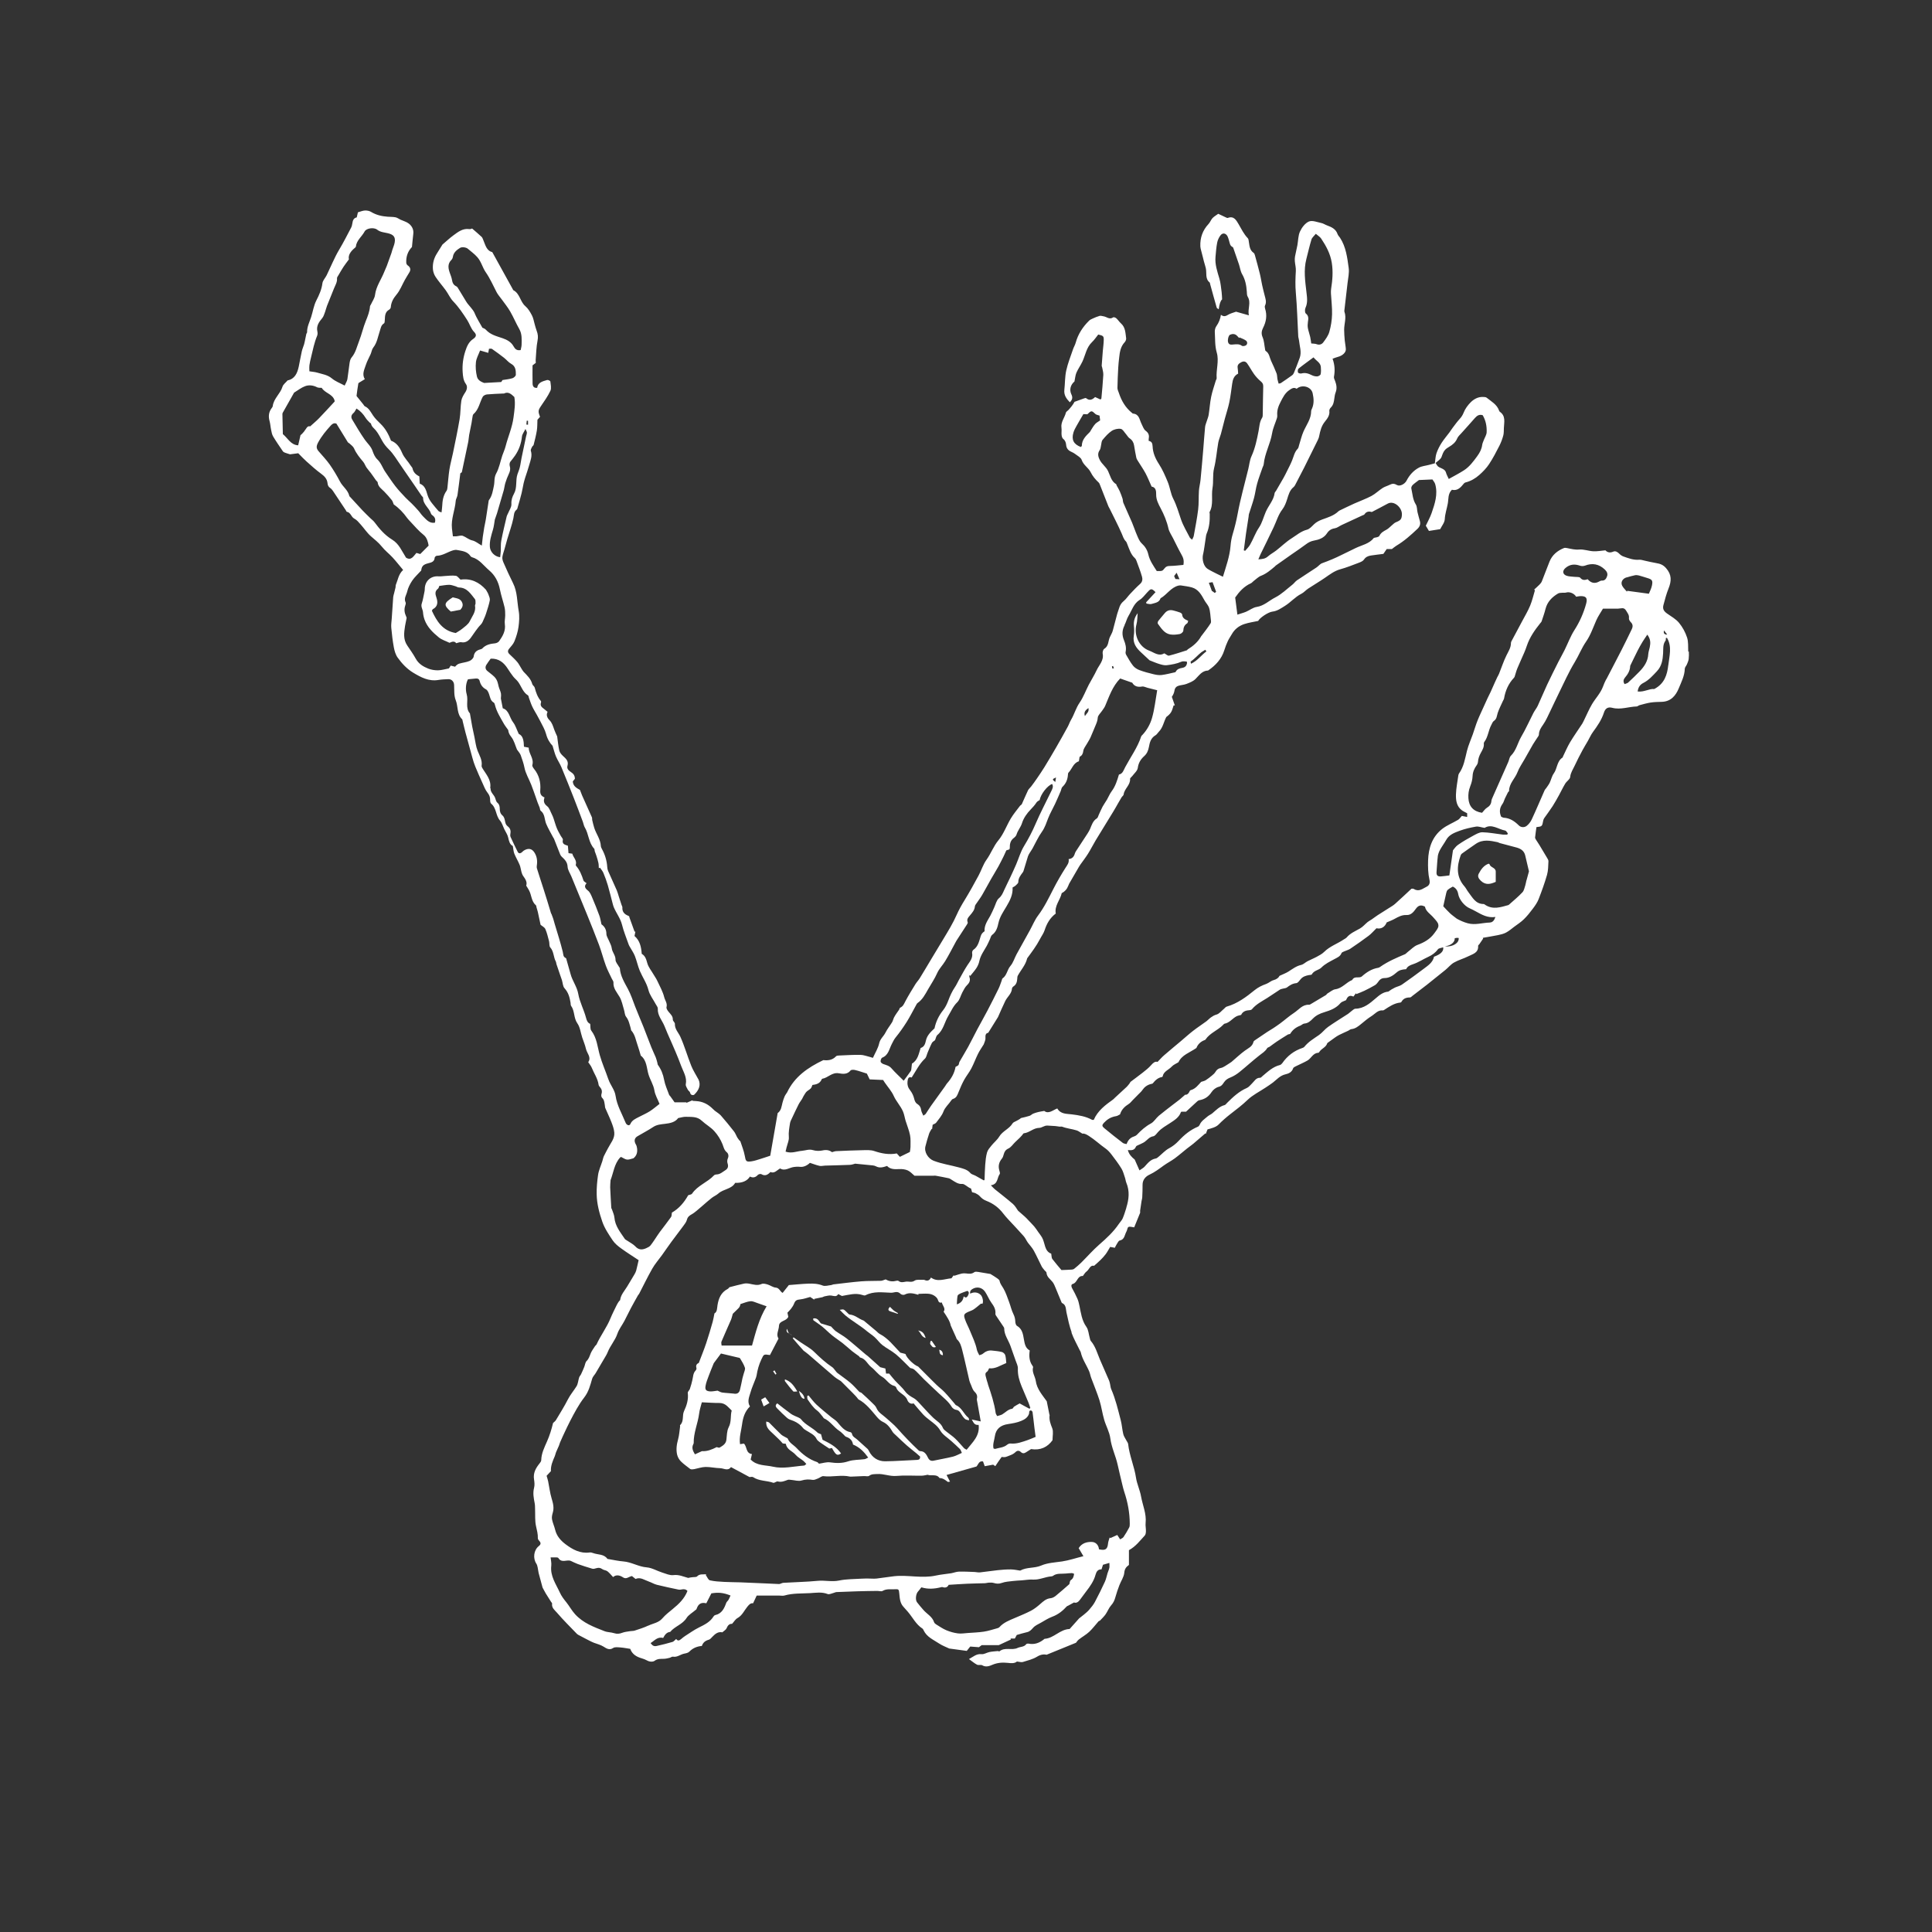 <?xml version="1.0" encoding="UTF-8"?>
<svg id="Livello_1" data-name="Livello 1" xmlns="http://www.w3.org/2000/svg" viewBox="0 0 489 489">
  <rect x="0" y="0" width="489" height="489" fill="#333333" stroke="none"/>
  <defs>
    <style>
      .cls-1 {
        fill: #fff;
        stroke-width: 0px;
      }
    </style>
  </defs>
  <path class="cls-1" d="M121.76,158c.35-.35.51-.9.73-1.37.2-.43.39-.87.53-1.33.34-1.1.73-2.2.95-3.33.09-.46-.16-1.02-.34-1.5-.16-.44-.44-.84-.63-1.2-1.74-1.95-3.84-2.94-6.44-2.56-.39-.34-.75-.91-1.18-.97-.9-.13-1.84,0-2.76.05-.52.02-1.05.13-1.56.09-2.03-.19-3.57,1.22-3.55,3.29,0,.29-.07.58-.13.87-.2.91-.33,1.83-.63,2.71-.29.84.27,1.49.32,2.25.04.62.18,1.26.39,1.85.69,1.9,2.11,3.26,3.62,4.49.73.59,1.71.88,2.7,1.36.52-.23,1.19-.58,1.69.1.49-.11.92-.33,1.28-.25,1.1.23,1.89-.42,2.39-1.09.86-1.16,1.58-2.41,2.62-3.44ZM116.91,159.2c-.51.43-1.12.73-1.56,1.02-3.35-.57-4.81-3-6.04-5.64.13-.22.17-.36.25-.4,1.29-.66,1.28-1.8.91-2.9-.31-.9-.47-1.63.4-2.29.18-.14.21-.46.31-.68.86-.11,1.67-.28,2.49-.29.52,0,1.05.2,1.57.35.32.09.63.33.95.33,2.03.04,2.94,1.61,4.01,2.93.21.26.14.75.16,1.13,0,.18-.16.38-.13.54.28,1.56-.75,2.71-1.34,3.95-.38.79-1.26,1.36-1.98,1.96Z"/>
  <path class="cls-1" d="M296.18,160.58c.79.14,1.66.04,2.46-.11.35-.07.86-.54.86-.84.03-.84.3-1.43,1-1.88.12-.08.14-.33.24-.61-.82-.36-1.48-.7-1.53-1.61-.01-.18-.32-.42-.54-.5-.56-.21-1.14-.37-1.72-.52-.89-.23-1.62.02-2.2.75-.51.64-1.08,1.24-1.58,1.9-.13.17-.21.57-.11.71.84,1.12,1.6,2.43,3.12,2.71Z"/>
  <polygon class="cls-1" points="286.95 155.16 286.92 155.21 286.93 155.2 286.95 155.16"/>
  <path class="cls-1" d="M377,218.72s-.06-.04-.2-.12c-1.22.41-1.95,1.43-2.53,2.55-.35.68-.02,1.23.53,1.77,1.23,1.19,2.48.86,3.78.28,0-.9,0-1.74,0-2.58,0-1.07-1.36-1-1.57-1.89Z"/>
  <path class="cls-1" d="M308.95,79.65s0,0,.01,0c0,0,0-.02,0-.02l-.02.02Z"/>
  <path class="cls-1" d="M427.3,164.92c-.06-1.2.07-2.48-.3-3.58-.43-1.32-1.14-2.62-2.02-3.69-.79-.96-1.96-1.61-3-2.34-.86-.6-1.22-1.19-.95-2.19.37-1.41.75-2.83,1.29-4.18.75-1.87.84-3.46-.62-5.13-.74-.85-1.48-1.12-2.45-1.28-1.01-.16-2-.42-3-.63-.44-.09-.9-.26-1.33-.23-1.44.13-2.74-.37-4.04-.83-.39-.14-.76-.41-1.05-.71-.44-.44-.96-.75-1.5-.51-.86.38-1.51.18-1.99-.33-1.11.1-2.09.29-3.05.24-1.2-.06-2.41-.54-3.59-.44-1.1.1-2.06-.17-3.07-.37-.25-.05-.56-.1-.78-.01-1.66.67-2.98,1.74-3.66,3.44-.67,1.66-1.28,3.34-1.94,4.99-.12.3-.35.57-.58.81-.44.45-.93.87-1.39,1.3.08.04.15.08.23.12-.4,1.32-.7,2.67-1.23,3.94-.57,1.37-1.34,2.65-2.04,3.97-.89,1.68-1.8,3.36-2.69,5.04-.07.13-.12.29-.12.43,0,1.18-.63,2.1-1.13,3.12-.74,1.49-1.25,3.1-1.88,4.65-.12.31-.31.6-.46.9-.21.44-.41.88-.61,1.32-.35.78-.69,1.56-1.04,2.34-.25.54-.54,1.07-.79,1.62-.69,1.5-1.38,2.99-2.05,4.5-.29.65-.56,1.31-.8,1.98-.32.88-.58,1.78-.89,2.66-.5,1.41-1.13,2.79-1.49,4.24-.49,1.96-.78,3.97-1.99,5.67-.1.15-.17.34-.19.52-.22,1.6-.55,3.2-.6,4.81-.04,1.5.15,3.04,1.54,4.04.36.26.79.44,1.3.72v.94c-.57-.11-1.02-.2-1.35-.27-.34.36-.58.76-.93.98-1.34.8-2.85,1.38-4.06,2.33-2.52,1.99-3.45,4.79-3.55,7.94-.05,1.66-.02,3.31.35,4.94.17.73,0,1.39-.72,1.73-1.01.49-1.95,1.37-3.22.58-.22-.14-.58-.06-.63-.06-1.48,1.38-2.8,2.63-4.15,3.83-.47.42-1.04.73-1.57,1.07-.93.6-1.88,1.17-2.81,1.78-.52.34-1.02.73-1.53,1.08-.33.23-.7.4-1.01.65-.66.54-1.23,1.24-1.96,1.65-1.18.67-2.44,1.18-3.35,2.25-.19.22-.48.35-.73.51-1.63,1.1-3.54,1.73-4.98,3.16-.52.52-1.21.87-1.86,1.23-.75.41-1.56.72-2.32,1.12-.57.29-1.06.82-1.65.95-1.23.28-2.16,1.01-3.18,1.66-.64.41-1.37.67-2.29,1.1-.19.44-.7.88-1.51,1.09-.66.17-1.21.73-1.86.96-1.05.37-2.03.85-2.89,1.54-2.16,1.76-4.37,3.42-7.11,4.2-.26.07-.45.36-.68.55-.63.51-1.19,1.27-1.9,1.46-.58.16-1,.43-1.44.74-.39.28-.71.66-1.1.95-1.11.82-2.28,1.57-3.37,2.42-1.06.82-2.06,1.73-3.09,2.6-1.43,1.2-2.87,2.39-4.28,3.61-.55.48-1.03,1.04-1.64,1.66-.63-.19-1.1.23-1.61.81-.63.72-1.4,1.32-2.16,1.92-1.01.8-2.06,1.55-3.08,2.33-.08.06-.09.21-.16.29-.25.32-.49.67-.78.95-.99.94-2.01,1.86-3.02,2.79-.14.13-.25.28-.4.39-1.98,1.42-3.94,2.86-4.93,5.19-.19,0-.32.04-.41,0-1.6-.88-3.36-1.17-5.15-1.39-1.34-.17-2.83-.03-3.68-1.5-1.17.47-2.23,1.48-3.29.63-.65.12-1.07.17-1.47.27-.45.11-.91.24-1.34.42-.32.14-.58.44-.91.55-.71.23-1.44.38-2.17.56-.37.33-.81.54-1.24.77-.32.17-.74.31-.9.59-.84,1.4-2.52,1.92-3.37,3.34-.51.84-1.33,1.48-1.96,2.26-.44.54-.94,1.1-1.12,1.74-.29,1.02-.39,2.1-.47,3.16-.1,1.24-.11,2.49-.16,3.74,0,.05-.1.1-.18.19-.69-.39-1.39-.8-2.1-1.18-.44-.24-1.01-.34-1.31-.69-.79-.92-1.93-1.15-2.94-1.43-2.11-.58-4.29-.88-6.36-1.68-1.38-.53-2.45-2.2-2.08-3.65.27-1.08.58-2.15.93-3.2.14-.43.42-.82.64-1.22l.12.06c.05-.37.09-.73.14-1.1.32-.19.7-.28.89-.53.66-.9,1.45-1.77,1.83-2.79.44-1.17,1.37-1.88,2-2.86.1-.15.26-.31.43-.36.89-.26,1.12-1.02,1.42-1.76.42-1.03.85-2.06,1.39-3.04.55-1,1.29-1.89,1.82-2.9.64-1.21,1.1-2.51,1.71-3.73.39-.79.91-1.51,1.44-2.38.13-.44.48-1.05.43-1.62-.06-.81.15-1.23.7-1.3.86-1.37,1.61-2.59,2.48-3.99.54-1.2,1.14-2.64,1.83-4.05.53-1.08,1.62-1.85,1.71-3.17.01-.19.21-.43.38-.54.72-.46.9-1.16.95-1.94.02-.26.02-.55.14-.77.78-1.45,1.97-2.68,2.36-4.35,0-.04.03-.07.05-.1,1.14-1.55,2.3-3.08,3.19-4.79.39-.76.93-1.47,1.19-2.27.54-1.67,1.35-3.11,2.82-4.22-.37-1.98,1.13-3.41,1.51-5.17q1.19-.61,1.66-1.87c.07-.18.13-.35.22-.52.81-1.41,1.63-2.82,2.45-4.22.11-.19.23-.38.36-.57.65-.92,1.35-1.81,1.95-2.77.7-1.11,1.28-2.29,1.96-3.42,1.48-2.45,3-4.88,4.49-7.33.41-.67.78-1.35,1.17-2.03.29-.51.58-1.02.89-1.52.16-.25.49-.46.52-.71.17-1.47,1.73-2.37,1.63-3.96-.01-.22.36-.45.54-.69.5-.68,1.31-1.33,1.41-2.08.17-1.27.74-2.19,1.62-2.98.71-.64,1.03-1.41,1.2-2.34.2-1.13.5-2.27,1.65-2.93.34-.19.56-.6.85-.9,1.06-1.05,1.24-2.53,1.9-3.74.49-.36.95-.76,1.24-1.27.29-.5.41-1.11.61-1.67.1,0,.2,0,.31.02-.25-.73-.51-1.45-.76-2.18.37-.52.58-1.05.67-1.6.1-.64.46-1.03,1.02-1.2.67-.21,1.4-.22,2.04-.48.79-.31,1.66-.64,2.24-1.22.95-.93,1.66-2.12,3.2-2.16.03,0,.06-.04.09-.06,1.86-1.28,3.33-2.86,4.02-5.08.24-.78.54-1.55.88-2.29.28-.61.68-1.17,1.01-1.75.71-1.27,1.81-2.12,3.14-2.57,1.16-.39,2.4-.55,3.54-.8.37-.78,2.57-2.25,3.6-2.36,1.23-.14,2.19-.84,3.19-1.46,1.45-.9,2.56-2.26,4.12-3.04.64-.32,1.13-.92,1.74-1.32,1.4-.93,2.85-1.77,4.23-2.72,1.24-.85,2.41-1.77,3.92-2.18,1.58-.44,3.12-1.05,4.66-1.64.48-.18,1.05-.41,1.31-.8.45-.68,1.06-.93,1.78-1.04,1-.16,2-.26,3.14-.41.22-.32.52-.75.84-1.22h1.31c.38-.28.75-.61,1.16-.86,1.97-1.17,3.66-2.69,5.31-4.25.56-.53.83-1.16.63-1.93-.2-.76-.43-1.51-.61-2.28-.15-.65-.09-1.42-.42-1.95-.8-1.27-.84-2.71-1.15-4.09-.06-.26.14-.66.35-.86.48-.46,1.05-.84,1.58-1.25,1.05-.05,2.19-.1,3.41-.15.23.37.59.75.71,1.2.72,2.56-.1,4.96-.92,7.33-.38,1.09-.96,2.11-1.46,3.18.29.49.56.92.79,1.32.98-.15,1.82-.29,2.85-.45.39-.8,1.12-1.65,1.16-2.53.07-1.37.52-2.62.76-3.93.22-1.16-.01-2.5,1.05-3.51,1.22.3,2.04-.37,2.76-1.27.18-.23.41-.52.67-.58,1.34-.33,2.49-1.01,3.49-1.89.93-.82,1.82-1.74,2.5-2.77.98-1.48,1.8-3.08,2.61-4.66.41-.81.73-1.69.97-2.57.16-.61.12-1.27.15-1.91.06-1.47.52-3.04-1.05-4.11-.08-.06-.13-.19-.17-.29-.55-1.56-1.96-2.3-3.14-3.25-.22-.18-.63-.18-.96-.19-1.21-.04-2.24.53-3.04,1.31-.75.74-1.43,1.66-1.81,2.63-.26.66-.58,1.15-1.04,1.65-.62.68-1.17,1.44-1.73,2.18-.3.39-.55.81-.84,1.2-.67.9-1.41,1.75-2.01,2.69-.51.81-.96,1.68-1.27,2.59-.26.77-.27,1.61-.41,2.55-.48.13-.98.26-1.48.39-.86.23-1.81.3-2.57.71-1.36.73-2.39,1.88-3.11,3.28-.46.89-1.72,1.53-2.43,1.11-.63-.38-1.16-.4-1.79-.08-.59.3-1.27.47-1.82.82-.98.63-1.83,1.48-2.85,2.03-1.37.73-2.85,1.25-4.28,1.89-1.26.57-2.5,1.17-3.74,1.77-.13.06-.26.15-.37.25-1.16,1.1-2.67,1.53-4.09,2.05-.8.3-1.48.65-2.09,1.24-.53.52-1.1,1.17-1.76,1.34-1.51.39-2.64,1.4-3.89,2.19-1.39.87-2.57,2.05-3.87,3.06-.68.53-1.47.94-2.11,1.51-.67.6-1.42.69-2.43.74.23-.54.39-.95.58-1.34,1.1-2.26,2.23-4.51,3.3-6.79.72-1.51,1.15-3.15,2.21-4.52.58-.75.93-1.71,1.22-2.63.35-1.13.65-2.24,1.62-3.02.14-.12.26-.28.35-.44.78-1.49,1.56-2.98,2.32-4.48,1.18-2.35,2.34-4.71,3.5-7.07.15-.3.25-.63.31-.96.26-1.29.56-2.53,1.44-3.61.6-.74,1.27-1.58,1.12-2.72-.03-.25.15-.62.35-.81.68-.66.81-1.49.92-2.36.06-.52.15-1.05.34-1.54.37-.99.2-1.91-.15-2.85-.13-.35-.35-.74-.29-1.06.28-1.51.22-2.98-.35-4.58.52-.18.96-.37,1.41-.48,1.1-.29,1.99-1.1,1.95-1.93-.04-.75-.21-1.49-.28-2.23-.08-.89-.14-1.78-.15-2.67-.01-1.53.63-3.04.07-4.58-.05-.13-.02-.3,0-.45.26-2.27.54-4.54.79-6.81.14-1.27.46-2.58.29-3.81-.36-2.64-.68-5.34-2.2-7.66-.2-.31-.51-.58-.62-.92-.44-1.29-1.51-1.78-2.66-2.2-.49-.18-.94-.5-1.43-.6-1.05-.22-2.29-.74-3.15-.39-.95.4-1.8,1.52-2.26,2.52-.49,1.05-.45,2.33-.67,3.5-.18.95-.42,1.9-.6,2.85-.07.39-.07.81-.04,1.21.07.82.3,1.64.25,2.45-.11,1.84-.17,3.65,0,5.5.32,3.67.41,7.36.61,11.04.02.33.16.66.19,1,.14,1.48.72,2.95.18,4.45-.45,1.27-.96,2.53-1.46,3.78-.09.23-.26.47-.46.62-.93.68-1.89,1.33-2.84,1.97-.11.08-.27.08-.57.15-.11-.41-.24-.78-.31-1.16-.09-.48-.05-1-.22-1.44-.41-1.08-.9-2.13-1.39-3.18-.4-.86-.43-1.92-1.37-2.5-.12-.07-.13-.33-.16-.51-.19-.99-.22-2.05-.61-2.95-.38-.89-.27-1.61.11-2.36.8-1.57,1.07-3.17.52-4.88-.08-.24-.12-.57-.02-.78.45-.91.11-1.76-.11-2.63-.22-.87-.44-1.73-.63-2.61-.21-.95-.34-1.92-.58-2.86-.38-1.56-.82-3.1-1.24-4.65-.06-.21-.15-.47-.31-.58-1.01-.68-1.05-1.75-1.22-2.78-.05-.32-.07-.73-.27-.94-1.03-1.06-1.63-2.37-2.36-3.61-.57-.95-1.17-2.1-2.69-1.53-.16.06-.43-.1-.63-.19-.61-.28-1.21-.57-1.8-.85-.49.36-1.03.66-1.44,1.08-.4.43-.6,1.05-1,1.48-1.51,1.61-2.18,3.51-2.09,5.7.01.33.11.66.19.99.15.61.31,1.21.47,1.82.08.32.15.65.24.97.16.57.34,1.13.48,1.71.29,1.23-.23,2.67.99,3.65.07.06.06.21.09.32.56,2.01,1.1,4.03,1.68,6.03.05.16.31.26.51.42q.27-2.02.86-2.51c-.04-.62-.04-1.22-.12-1.82-.16-1.15-.24-2.33-.57-3.44-.53-1.81-1.16-3.59-.98-5.52.11-1.19.19-2.4.42-3.57.12-.63.42-1.28.8-1.8.56-.79,1.41-.65,1.85.24.16.33.24.71.36,1.07.19.6.2,1.28.91,1.6.13.06.19.31.25.48.46,1.31.91,2.61,1.35,3.92.27.82.37,1.72.79,2.45.81,1.38,1.08,2.85,1.19,4.4.03.45.01.96.23,1.32.92,1.5-.06,2.99.29,4.71-1.23-.35-2.21-.62-3.24-.92-.63.24-1.45.42-2.13.84-.66.41-1.15.37-1.7-.06-.16,1.04-.52,1.99-1.15,2.87-.28.39-.43.99-.4,1.48.11,1.75-.01,3.48.5,5.23.62,2.1-.2,4.3-.03,6.46.02.2-.16.42-.22.63-.4,1.36-.89,2.71-1.17,4.1-.31,1.49-.39,3.03-.63,4.54-.08.54-.32,1.07-.48,1.6-.15.5-.38,1-.43,1.51-.18,1.83-.29,3.67-.45,5.51-.22,2.62-.44,5.24-.7,7.85-.09.93-.35,1.86-.41,2.79-.1,1.57,0,3.15-.19,4.71-.27,2.24-.72,4.45-1.11,6.67-.05.3-.24.57-.42.98-.29-.27-.5-.38-.59-.55-.76-1.5-1.65-2.95-2.2-4.52-.62-1.79-1.11-3.59-1.99-5.31-.66-1.29-.81-2.84-1.39-4.24-.65-1.57-1.31-3.11-2.23-4.53-.89-1.36-1.54-2.86-1.6-4.44-.04-.87-.24-1.27-1-1.43.01-.28,0-.47.03-.65.14-.81-.07-1.37-.8-1.91-.51-.38-.73-1.16-1.05-1.78-.52-1.01-.55-2.42-2.13-2.56-.1,0-.19-.11-.28-.18-1.65-1.33-2.66-3.07-3.31-5.05-.14-.42-.37-.85-.36-1.27.02-1.72.11-3.43.2-5.14.04-.82.14-1.64.23-2.47.15-1.42.34-2.82,1.39-3.94.24-.25.43-.71.38-1.03-.19-1.32-.16-2.73-1.3-3.74-.44-.39-.76-.92-1.2-1.31-.19-.17-.64-.33-.78-.23-.94.68-1.66-.17-2.48-.27-.32-.04-.66-.18-.95-.1-.59.16-1.16.41-1.72.66-.33.15-.69.3-.94.55-1.6,1.57-2.8,3.4-3.4,5.59-.16.58-.49,1.1-.68,1.67-.6,1.78-1.31,3.53-1.71,5.35-.35,1.6-.3,3.28-.48,4.92-.14,1.34.53,2.25,1.39,3.13.64-.62.78-1.19.4-1.98-.59-1.21-.21-2.46.77-3.29.17-.82.22-1.58.5-2.23.43-.99,1.09-1.88,1.54-2.87.75-1.65.99-3.52,2.4-4.86.61-.58,1.09-1.31,1.58-1.92,1.27.3,1.41.4,1.39,1.41-.02.93-.16,1.86-.24,2.8-.1,1.23-.2,2.46-.28,3.69,0,.14.1.28.12.43.11.63.32,1.26.29,1.89-.11,2-.31,3.99-.49,5.99,0,.06-.1.1-.24.23-.37-.17-.8-.37-1.35-.62-.62.6-1.37,1.06-2.28.28-.1-.09-.43.04-.63.11-.77.26-1.53.54-2.29.82-.42.79-.98,1.45-1.56,2.09-.2.22-.55.39-.62.63-.32,1.31-1.35,2.4-1.13,3.88.09.59-.04,1.21.03,1.8.04.35.16.8.41.99.55.42.69.97.75,1.57.07.74.44,1.26,1.1,1.59.4.2.83.39,1.18.66.59.45,1.43.87,1.64,1.48.44,1.33,1.7,1.97,2.27,3.11.52,1.04,1.22,1.87,2.05,2.64.13.12.21.31.28.49.73,1.84,1.45,3.68,2.17,5.52.08.21.22.39.32.6,1.02,2.08,2.1,4.14,3.03,6.26.31.71.5,1.45,1.08,2.02.17.17.25.46.35.7.51,1.24.86,2.57,1.91,3.53.19.17.32.43.41.67.49,1.33,1.01,2.66,1.4,4.02.18.64.13,1.31-.48,1.85-.89.79-1.71,1.66-2.53,2.53-.56.59-1.01,1.31-1.64,1.82-.63.51-.96,1.12-1.17,1.86-.13.47-.34.92-.46,1.39-.33,1.22-.64,2.45-.97,3.67-.08.32-.16.65-.28.96-.18.43-.41.83-.61,1.25-.45.98-.26,2.24-1.41,2.94-.29.17-.47.84-.4,1.22.34,1.74-.91,2.87-1.54,4.22-.58,1.25-1.33,2.42-1.97,3.64-.79,1.52-1.38,3.17-2.34,4.57-.93,1.35-1.32,2.91-2.14,4.29-.34.57-.54,1.22-.86,1.8-.95,1.73-1.91,3.46-2.9,5.17-.98,1.7-1.98,3.38-3,5.05-.58.95-1.22,1.87-1.85,2.8-.48.71-.99,1.4-1.5,2.08-.25.34-.62.61-.8.98-.55,1.14-1.03,2.33-1.56,3.48-.09.19-.35.28-.48.46-.78,1.04-1.63,2.05-2.3,3.16-1.09,1.82-1.81,3.92-3.14,5.53-1.27,1.53-1.89,3.36-3.02,4.93-.86,1.2-1.3,2.69-2.01,4-1.14,2.11-2.3,4.22-3.56,6.27-.73,1.18-1.43,2.43-1.97,3.65-.94,2.14-2.15,4.1-3.34,6.08-1.02,1.7-2.05,3.39-3.07,5.09-.98,1.63-1.94,3.27-2.94,4.89-.33.54-.79,1-1.12,1.54-.86,1.4-1.73,2.8-2.5,4.25-.35.67-.59,1.36-1.36,1.69-.13.06-.15.33-.25.49-.22.33-.47.65-.69.99-.22.34-.46.68-.63,1.04-.18.37-.25.8-.46,1.15-.54.89-1.22,1.71-1.68,2.64-.47.94-1.34,1.57-1.59,2.71-.27,1.23-1,2.37-1.58,3.67-.18-.05-.49-.16-.8-.24-.8-.19-1.59-.51-2.39-.52-1.8-.03-3.6.1-5.4.17-.25.01-.6.03-.74.19-.96,1.04-2.17,1.09-3.22.97-3.95,1.89-7.29,4.21-9.16,8.15-.22.34-.49.69-.66,1.08-.22.5-.38,1.03-.52,1.55-.25.94-.29,1.96-1.22,2.63-.64,3.65-1.28,7.33-1.88,10.79-.98.32-1.75.6-2.53.83-.71.22-1.43.47-2.16.58-1.42.22-1.51,0-1.76-1.41-.22-1.24-.72-2.43-1.11-3.64-.03-.09-.18-.13-.24-.22-.2-.26-.4-.52-.57-.8-.28-.49-.46-1.05-.8-1.48-1.08-1.38-2.18-2.73-3.33-4.04-.43-.48-1.03-.81-1.55-1.22-.22-.18-.42-.38-.62-.58-.99-.96-2.14-1.59-3.51-1.79-.49-.07-.99-.08-1.48-.11,0-.05,0-.1,0-.16-.52.22-1.03.44-1.55.66,0-.04,0-.09,0-.13h-3c-.39-.56-.73-1.03-1.06-1.5-.11-.15-.28-.27-.34-.44-.44-1.24-1.02-2.47-1.25-3.75-.26-1.41-.74-2.64-1.57-3.78-.1-.14-.09-.36-.14-.54-.13-.46-.23-.94-.41-1.38-.35-.85-.77-1.68-1.11-2.54-.69-1.73-1.33-3.49-2.02-5.22-.68-1.72-1.44-3.41-2.1-5.14-.57-1.49-1.05-2.98-1.82-4.42-.87-1.63-1.91-3.29-2.04-5.26,0-.1-.12-.18-.17-.28-.33-.61-.93-1.24-.92-1.84.02-1.14-.84-1.89-.96-2.94-.07-.65-.46-1.26-.7-1.88-.23-.57-.65-1.15-.65-1.72,0-1.15-.51-1.91-1.25-2.43-.19-.83-.29-1.54-.53-2.2-.56-1.53-1.17-3.05-1.81-4.55-.27-.64-.56-1.38-1.07-1.78-.76-.6-1.05-1.11-.36-1.87-.32-.27-.71-.44-.79-.71-.42-1.31-.91-2.57-1.82-3.64-.07-.08-.15-.22-.12-.31.35-1.14-.64-1.85-.88-2.82-.3-.04-.59-.08-.96-.13-.06-.66-.11-1.28-.16-1.88-.75-.26-1.53-.39-1.27-1.5.06-.27-.33-.63-.51-.96-.35-.65-.74-1.28-1.01-1.96-.33-.79-.54-1.63-.82-2.44-.13-.38-.28-.77-.47-1.13-.36-.69-.59-1.56-1.15-2-.84-.65-1.01-1.31-.68-2.23-.87-.38-1.16-.86-1.08-1.85.16-1.93-.29-3.79-1.56-5.36-.22-.28-.52-.71-.45-.98.48-1.69-.94-2.89-.91-4.41-.47-.09-.8-.16-1.21-.24-.04-1.4-.18-2.77-1.31-3.24-.56-1.18-.83-2.15-1.4-2.89-.96-1.23-1.05-3.13-2.65-3.6-.18-.92-.33-1.69-.48-2.47.11-1.27.08-1.3-.4-2.54-.23-.59-.29-1.24-.52-1.83-.17-.43-.44-.85-.77-1.17-.54-.52-1.16-.95-1.74-1.44-.51-.43-.57-.98-.26-1.52.32-.54.72-1.04,1.11-1.59,2.03-.09,3.33.98,4.34,2.57.42.66.87,1.32,1.35,1.94.38.49.89.87,1.26,1.37.83,1.14,1.19,2.62,2.5,3.42.15.09.15.4.23.61.27.73.5,1.48.83,2.19.35.75.8,1.44,1.2,2.17.57,1.05,1.14,2.1,1.67,3.17.26.53.5,1.09.65,1.66.32,1.25.97,2.28,1.63,2.95.34,1.1.54,1.94.87,2.72.4.93.98,1.77,1.37,2.7,1.08,2.59,2.11,5.19,3.14,7.8.79,2.01,1.54,4.03,2.3,6.05.17.45.23.97.47,1.37,1.03,1.7.95,3.88,2.38,5.4.13.14.08.44.15.65.13.39.3.77.42,1.16.19.6.38,1.2.51,1.81.09.43.07.88.1,1.32.1-.04.2-.08.3-.12.29.43.65.83.85,1.3.42,1.02.81,2.06,1.12,3.12.45,1.54.82,3.1,1.23,4.65.08.29.15.58.26.86.63,1.55,1.71,2.87,2.12,4.54.4,1.62,1.05,3.19,1.6,4.77.08.24.18.47.31.69.44.8.99,1.56,1.33,2.4.49,1.24.75,2.58,1.27,3.81.69,1.61,1.72,3.05,2.17,4.82.32,1.28,1.23,2.4,1.86,3.6.19.36.53.74.51,1.09-.11,1.76,1.11,2.99,1.7,4.46.25.62.49,1.23.76,1.84.67,1.54,1.37,3.07,2.02,4.62.51,1.2.99,2.4,1.44,3.62.55,1.49,1.51,2.87,1.16,4.62-.08.42.31.95.53,1.4.13.26.49.43.55.69.16.67.57.7.99.61,1.29-1.19,1.77-2.52,1.17-3.86-.7-1.3-1.4-2.36-1.86-3.52-.97-2.42-1.68-4.95-2.75-7.33-.49-1.08-1.44-1.94-1.39-3.29.01-.35-.53-.71-.52-1.06.02-.88-.54-1.34-1.02-1.92-.29-.35-.67-.89-.58-1.23.27-.98-.38-1.71-.58-2.53-.35-1.42-1.11-2.75-1.73-4.09-.26-.57-.63-1.09-.95-1.63-.56-.97-1.33-1.88-1.61-2.92-.27-1-.54-1.85-1.4-2.33-.13-1.76-.47-3.35-1.83-4.52.08-.4.16-.77.23-1.13-.07.02-.14.03-.21.05-.44-1.21-.87-2.42-1.31-3.63.03-.19-.11-.33-.28-.4-.97-.38-1.57-.99-1.5-2.12.01-.21-.14-.42-.21-.63-.24-.74-.48-1.48-.72-2.22-.16-.5-.29-1.02-.5-1.5-.71-1.63-1.47-3.24-2.18-4.87-.13-.3-.2-.65-.22-.99-.1-1.64-.57-3.16-1.36-4.6-.12-.23-.25-.48-.26-.73-.09-1.71-1.17-3.04-1.67-4.59-.21-.66-.36-1.34-.52-2.01-.05-.21.02-.47-.07-.66-.82-1.85-1.66-3.7-2.49-5.55-.18-.41-.33-.83-.54-1.39-.74-.43-1.73-.88-1.81-2.15.19-.24.37-.47.53-.66,0-.8-.36-1.3-.99-1.7-.54-.35-1.1-.84-.89-1.56.36-1.24-.4-1.85-1.17-2.56-.39-.36-.79-.85-.9-1.34-.27-1.23-.39-2.51-.53-3.56-.3-.69-.56-1.2-.75-1.74-.3-.84-.52-1.69-1.19-2.37-.56-.57-.92-1.28-.49-2.12-.34-.28-.62-.53-.92-.75-.53-.4-1.03-.79-.75-1.58.05-.13.04-.34-.04-.43-.84-.98-1.23-2.15-1.55-3.37-.09-.34-.54-.58-.62-.91-.35-1.31-1.3-2.17-2.18-3.09-.22-.24-.38-.54-.56-.82-.36-.56-.64-1.18-1.07-1.68-.6-.71-1.3-1.33-1.97-1.98-.45-.44-.49-.86-.06-1.38.5-.59,1.06-1.19,1.34-1.89.46-1.16.85-2.38,1.02-3.61.18-1.33.28-2.73.05-4.03-.43-2.35-.31-4.82-1.43-7.04-.87-1.73-1.66-3.5-2.44-5.27-.18-.42-.32-.92-.26-1.36.09-.69.36-1.36.55-2.04.23-.83.44-1.66.69-2.49.52-1.76,1.16-3.49,1.54-5.28.17-.81.09-1.61.84-2.19.18-.14.22-.47.29-.72.33-1.14.67-2.28.95-3.43.21-.82.32-1.66.51-2.49.1-.47.26-.94.39-1.41.36-1.08.72-2.14,1.02-3.21.34-1.18.84-2.34.42-3.63-.09-.27.17-.67.31-.98.09-.19.35-.33.4-.52.3-1.2.61-2.39.81-3.61.14-.88.11-1.79.15-2.73.2-.23.44-.5.66-.76-.54-1.32-.47-1.67.2-2.66.86-1.27,1.77-2.53,2.42-3.91.3-.65.08-1.58-.01-2.37-.02-.16-.59-.44-.81-.37-1.1.33-2.32.56-2.53,1.98-.89.11-1.14-.45-1.16-1.09-.04-1.49-.01-2.99-.01-4.59.19-.14.51-.39.83-.64-.01-.31-.06-.57-.03-.83.13-1.61.16-3.24.47-4.81.18-.91.09-1.66-.22-2.47-.21-.55-.35-1.12-.51-1.68-.22-.75-.33-1.55-.69-2.22-.44-.85-.96-1.73-1.67-2.34-1.33-1.13-1.37-3.19-3.04-4.04-.06-.03-.08-.13-.11-.19-1.72-3.11-3.44-6.22-5.22-9.45-1.49-.35-1.74-1.83-2.29-3.09-.12-.26-.2-.58-.4-.76-.75-.71-1.55-1.37-2.41-2.12-.11.03-.43.2-.72.15-1.66-.24-2.84.72-4.03,1.59-.94.69-1.79,1.5-2.76,2.32-.41.67-.89,1.46-1.39,2.24-.78,1.21-1.13,2.55-1.03,3.96.05.68.3,1.41.68,1.98.78,1.18,1.73,2.24,2.56,3.38.67.92,1.13,2.03,1.91,2.83,1.39,1.44,2.47,3.07,3.54,4.73.63.98.91,2.15,1.77,3.03.65.66.53,1.21-.28,1.75-1.12.74-1.59,1.91-1.96,3.04-.56,1.7-.81,3.47-.69,5.3.08,1.11.15,2.13.83,3.07.45.63.26,1.43-.15,2.06-.43.66-.88,1.39-1.01,2.14-.25,1.55-.18,3.15-.44,4.69-.49,2.9-1.11,5.78-1.7,8.67-.28,1.36-.67,2.71-.88,4.08-.24,1.54-.33,3.1-.51,4.65-.03.25-.08.54-.22.73-.85,1.18-1.04,2.52-1.1,3.92-.02.47-.1.94-.17,1.55-.35-.16-.63-.2-.78-.37-.57-.64-1.11-1.31-1.65-1.98-.51-.64-.89-1.31-1.14-2.14-.32-1.11-.64-2.35-1.94-2.79-.03-.66-.07-1.26-.1-1.84-.92-.45-1.53-1.06-1.73-2.03-.05-.23-.28-.42-.42-.64-.69-1.13-1.69-2.02-2.23-3.31-.53-1.25-1.31-2.52-2.79-3.06-.61-1.58-1.4-3.08-2.68-4.3-.68-.64-1.35-1.32-1.87-2.08-.59-.87-1.02-1.84-2.05-2.31-.18-.08-.28-.33-.42-.5-.47-.58-.94-1.15-1.4-1.74-.12-.14-.31-.32-.3-.46.12-1.04.28-2.07.45-3.1.02-.11.21-.2.33-.28.41-.26.82-.5,1.31-.8-.78-1.26-.11-2.46.27-3.64.3-.93.81-1.79,1.2-2.69.24-.55.31-1.22.67-1.67.97-1.23,1.17-2.75,1.64-4.14.26-.75.29-1.5,1.07-1.98.19-.11.19-.6.21-.92.05-.98.05-1.96,1.08-2.54.2-.11.41-.39.43-.61.09-1.27.63-2.24,1.46-3.23.89-1.06,1.4-2.44,2.09-3.68.34-.61.72-1.21,1.08-1.81.46-.67.45-1.36-.34-1.88-.19-.13-.36-.43-.37-.66-.09-1.59.42-2.96,1.44-4,.12-1.19.21-2.27.34-3.35.13-1.08-.35-1.96-1.12-2.57-.6-.47-1.41-.67-2.12-1-.42-.2-.82-.51-1.26-.6-.66-.13-1.34-.1-2.01-.15-1.48-.11-2.88-.43-4.18-1.22-.44-.27-1.04-.37-1.56-.35-.57.03-1.13.28-1.77.46-.08.38-.18.81-.29,1.28-.81.17-1.01.79-1.11,1.49-.06.37-.13.75-.3,1.08-.99,1.88-1.94,3.77-3.03,5.59-.61,1.02-1.15,2.11-1.62,3.14-.5,1.1-1.02,2.23-1.55,3.33-.34.7-.99,1.33-1.08,2.05-.2,1.57-.83,2.97-1.52,4.31-.69,1.35-.88,2.82-1.33,4.23-.41,1.27-1.06,2.47-1.03,3.86,0,.13-.15.26-.19.41-.1.4-.17.8-.25,1.2-.1.47-.18.95-.31,1.41-.18.61-.45,1.19-.59,1.81-.29,1.28-.5,2.58-.77,3.86-.36,1.67-1.01,3.13-2.82,3.49-.49.58-1.13,1.03-1.3,1.61-.54,1.78-2.23,2.97-2.46,4.89-.02.17-.15.35-.26.5-.76,1-.88,2.08-.55,3.28.2.72.23,1.48.39,2.21.12.58.22,1.2.51,1.69.77,1.29,1.63,2.52,2.47,3.76.11.17.34.28.54.36.49.18.99.32,1.28.41.9-.12,1.61-.21,2.07-.27.79.79,1.41,1.47,2.09,2.07,1.21,1.07,2.4,2.17,3.71,3.12.86.63,1.5,1.31,1.61,2.37.05.53.21.92.66,1.22.27.18.51.45.7.73,1.11,1.64,2.2,3.29,3.29,4.94.08.13.14.35.24.37,1.01.16,1.08,1.32,1.9,1.73.63.32,1.12.95,1.61,1.49.87.97,1.6,2.1,2.57,2.96.95.84,1.95,1.59,2.76,2.61.8,1.02,1.87,1.82,2.75,2.78.91.99,1.73,2.05,2.66,3.15-1.18,1.07-1.31,2.5-1.84,3.75-.08.19-.04.44-.08.66-.11.51-.25,1.01-.37,1.51-.08.31-.19.62-.22.94-.14,1.84-.26,3.68-.38,5.52-.05.75-.18,1.5-.11,2.24.16,1.67.34,3.34.65,4.98.17.9.45,1.87.97,2.59,1.07,1.48,2.31,2.83,3.91,3.8,1.97,1.19,3.97,2.27,6.42,1.85.81-.14,1.64-.16,2.46-.2.86-.04,1.45.62,1.49,1.45.07,1.3-.06,2.71.41,3.87.64,1.59.24,3.51,1.62,4.83.09.09.09.28.13.43.24.97.46,1.95.72,2.92.57,2.14,1.16,4.27,1.75,6.4.21.76.44,1.51.74,2.24.58,1.4,1.19,2.79,1.82,4.17.38.84.71,1.73,1.28,2.44.46.58.66,1.13.65,1.83,0,.31.05.76.26.93,1.37,1.1,1.13,3.02,2.23,4.27.53.61.75,1.48,1.12,2.24.33.67.79,1.32.95,2.03.21.94.41,1.82,1.18,2.17.15.79.17,1.4.38,1.94.39.97.95,1.87,1.35,2.84.24.57.29,1.21.46,1.8.1.34.22.71.42.99.56.79,1.1,1.57.78,2.47.28.46.51.8.7,1.16.68,1.23.58,2.81,1.76,3.82.12.1.1.35.15.53.11.39.25.78.34,1.18.24,1.08.46,2.16.69,3.22.39.34,1.01.62,1.21,1.09.43.98.66,2.05.94,3.09.13.51,0,1.2.29,1.53.94,1.05.8,2.47,1.42,3.6.1.19.09.44.16.65.31.93.63,1.87.95,2.8.14.41.3.81.43,1.23.22.7.22,1.59.67,2.08.98,1.08,1.3,2.33,1.52,3.67.04.26,0,.58.13.77.96,1.31.62,3.05,1.59,4.43.7.99.83,2.38,1.23,3.59.31.95.73,1.88.94,2.85.25,1.15,1.44,2.15.58,3.39.34.52.7.93.89,1.4.57,1.44,1.52,2.74,1.74,4.33.03.21.19.42.34.58.47.53.6,1.08.38,1.77-.09.27-.04.76.15.93.57.52.58,1.19.7,1.85.05.26.03.54.13.77.5,1.18,1.07,2.33,1.53,3.52.33.86.67,1.76.74,2.67.13,1.55-.96,2.7-1.61,3.99-.33.66-.71,1.29-1.02,1.96-.19.4-.26.86-.4,1.29-.37,1.17-.91,2.31-1.08,3.5-.23,1.61-.39,3.24-.35,4.9.05,2.42.66,4.69,1.42,6.9.58,1.69,1.63,3.24,2.63,4.74.55.82,1.38,1.49,2.19,2.07,1.49,1.08,3.06,2.06,4.38,2.94-.23.98-.4,1.82-.62,2.64-.09.34-.27.67-.45.98-.6,1.02-1.22,2.04-1.83,3.05-.66,1.1-1.6,2.05-1.78,3.41-.02.12-.21.21-.29.33-.21.31-.42.62-.58.96-.53,1.1-1.1,2.19-1.56,3.32-.95,2.34-2.5,4.35-3.54,6.64-.07.16-.27.25-.36.4-.41.64-.89,1.26-1.16,1.95-.26.67-.44,1.3-.99,1.84-.36.35-.4,1.01-.61,1.52-.25.61-.51,1.22-.79,1.81-.14.3-.4.54-.5.85-.24.74-.27,1.6-.67,2.24-.7,1.12-1.57,2.12-2.18,3.32-.91,1.79-1.99,3.49-3.02,5.22-.17.29-.48.49-.73.74-.38,1.59-.86,3.15-1.52,4.64-.67,1.54-1.43,3.02-1.47,4.75,0,.29-.24.61-.44.86-.96,1.18-1.65,2.43-1.38,4.06.11.69.18,1.44,0,2.11-.34,1.34-.09,2.6.16,3.89.1.5.08,1.02.1,1.54.06,1.42-.07,2.89.24,4.26.23,1.03.5,2.02.46,3.08,0,.21.19.47.36.65.47.5.42.89-.12,1.31-1.28,1.01-1.54,3.09-.61,4.47.17.26.25.6.32.92.11.47.13.96.25,1.43.33,1.28.69,2.55.99,3.67.33.6.56,1.08.84,1.54.42.69.87,1.37,1.3,2.06.1.16.3.33.28.47-.17,1.08.69,1.67,1.22,2.29,1.6,1.87,3.36,3.6,5.07,5.38.18.18.43.29.66.41.48.26.97.52,1.46.77.72.36,1.42.76,2.17,1.06.81.32,1.65.49,2.44.98.61.37,1.43,1.02,2.42.35.46-.31,1.25-.18,1.88-.14.81.06,1.62.23,2.45.35.49,1.37,1.6,2.03,2.95,2.41.45.13.9.31,1.32.54.64.35,1.45.4,1.91.07.79-.57,1.56-.47,2.39-.5.47-.02.95-.14,1.41-.25.29-.07.58-.34.83-.29,1.11.21,1.93-.61,2.92-.78.43-.08.95-.2,1.23-.49.88-.9,1.93-1.34,3.17-1.44.29-.89.9-1.34,1.76-1.58.35-.1.64-.47.92-.76.7-.73,1.44-1.34,2.5-1.11.39-.36.9-.62,1.07-1.02.31-.76.75-1.19,1.39-1.12.53-.58.86-1.18,1.37-1.46,1.22-.67,1.72-1.93,2.52-2.9.47-.57.82-.94,1.44-.85.33-.71.62-1.34.91-1.95,1.91,0,3.81,0,5.71,0,.45,0,.92.1,1.33-.02,2.11-.61,4.3-.48,6.44-.6,1.47-.08,3-.36,4.49.23.4.16,1-.17,1.51-.29.25-.06.49-.2.73-.21,1.8-.08,3.59-.15,5.39-.2,1.64-.05,3.28-.07,4.92-.09.46,0,1.02.19,1.35,0,.99-.59,2.05-.36,3.07-.42,1.01-.06,1.05.02,1.15,1.04.12,1.22.17,2.47,1.09,3.44.36.38.7.78,1.04,1.17,1.24,1.43,2.07,3.23,3.73,4.3.14.09.23.29.31.46.81,1.71,2.51,2.38,3.94,3.34.8.53,1.73.86,2.54,1.25,1.52.21,2.99.4,4.43.6.31-.39.59-.74.88-1.1.74.06,1.44.11,2.2.17.21-.16.48-.36.69-.52h4.32c.83-.39,1.96-.91,3.08-1.43-.03-.08-.06-.16-.09-.24h1.09c.2-.37.37-.7.49-.91.92-.26,1.73-.52,2.56-.7.71-.15,1.11-.59,1.58-1.12.5-.57,1.29-.9,1.98-1.29.93-.53,1.85-1.13,2.84-1.5,1.49-.55,2.66-1.48,3.7-2.63.07-.08.2-.1.3-.15.45-.25.91-.49,1.53-.84.53.24,1.09-.09,1.52-.7.51-.71,1.03-1.41,1.56-2.1.98-1.26,1.94-2.62,2.37-4.23.21-.77.59-1.38,1.51-1.35.13-.41.24-.75.37-1.16.47-.13.92-.27,1.62-.47,0,.52.06.9-.01,1.25-.1.47-.32.91-.46,1.36-.22.71-.35,1.47-.66,2.14-.8,1.73-1.63,3.44-2.53,5.12-.38.71-.91,1.35-1.44,1.97-.41.48-.91.88-1.4,1.29-.44.37-.9.71-1.16.91-.92,1.03-1.68,1.88-2.4,2.69-2.45.07-3.96,2.32-6.3,2.48-.1,0-.19.12-.28.19-1.11.87-2.34,1.32-3.77,1.04-.2-.04-.54,0-.63.12-.55.76-1.47.62-2.19.96-1.45.69-3.23-.28-4.61.87-.07.06-.28-.1-.42-.08-.7.07-1.41.11-2.1.25-.68.14-1.36.61-2,.54-1.28-.15-2.05.63-3.18,1.24.77.55,1.36,1.07,2.04,1.42.37.19.98-.05,1.33.16.91.54,1.84.18,2.55-.13,1.29-.55,2.59-.63,3.89-.49.95.11,1.78.16,2.33-.34.64.06,1.11.24,1.49.12,1.24-.38,2.55-.69,3.63-1.36.94-.58,1.79-.63,2.4-.48,2.64-1.08,4.97-2.03,7.43-3.03.15-.17.38-.56.71-.82.86-.67,1.84-1.21,2.64-1.95.86-.8,1.57-1.77,2.36-2.66.09-.1.3-.1.39-.21.48-.51,1-1,1.4-1.57.5-.72.81-1.6,1.38-2.24.56-.62.87-1.27,1.08-2.05.28-1.04.65-2.07,1.03-3.08.4-1.05,1.13-2.05,1.23-3.12.08-.92.41-1.45,1.18-2v-3.73c1.76-.97,2.8-2.42,4-3.7.24-.25.29-.74.3-1.12.02-.67-.15-1.36-.08-2.03.26-2.36-.75-4.5-1.15-6.74-.28-1.61-1.04-3.14-1.28-4.75-.44-2.9-1.67-5.6-1.99-8.52-.03-.31-.29-.6-.44-.9-.27-.53-.65-1.04-.79-1.61-.28-1.15-.34-2.36-.64-3.51-.69-2.66-1.31-5.35-2.42-7.89-.17-.4-.19-.86-.29-1.29-.07-.28-.12-.58-.23-.84-.76-1.78-1.55-3.54-2.32-5.32-.69-1.62-1.13-3.35-2.31-4.73-.18-.21-.21-.54-.29-.82-.27-.93-.31-2.01-.84-2.75-1.17-1.65-1.38-3.53-1.77-5.39-.12-.59-.26-1.18-.5-1.73-.4-.92-.87-1.82-1.36-2.7-.24-.44-.26-.93.19-1.05,1.18-.3,1.11-2.1,2.55-2.01.02,0,.04-.06.06-.09.28-.35.5-.78.84-1.02.71-.5.95-1.74,1.93-1.46.62-.56,1.13-.98,1.59-1.44s.94-.95,1.34-1.49c.44-.59.78-1.25,1.15-1.86.45.08.77.15,1.18.22.16-.31.29-.62.47-.89.23-.34.45-.87.75-.94,1.3-.26,1.24-1.47,1.72-2.28.22-.37.22-1,.51-1.15.33-.18.88.03,1.45.09.48-1.17.99-2.41,1.49-3.65.06-.16-.01-.38.01-.56.11-.81.24-1.62.36-2.43.05-.33.17-.65.18-.98.05-1.05.09-2.09.08-3.14-.01-1.26.75-2.11,1.72-2.56,1.34-.62,2.48-1.49,3.65-2.34.89-.64,1.88-1.14,2.77-1.79,1.07-.79,2.07-1.67,3.11-2.5.52-.42,1.09-.79,1.6-1.22,1.02-.86,2.03-1.74,3.04-2.61.04.04.07.09.11.13.15-.38.29-.76.44-1.14,1.03-.29,2.13-.55,2.8-1.23.94-.96,1.91-1.8,2.97-2.63,1.48-1.15,2.99-2.28,4.36-3.6,1.29-1.24,2.98-2.07,4.5-3.08.64-.43,1.3-.84,1.91-1.31,1-.78,1.82-1.78,3.18-2.09.8-.18,1.64-.54,1.95-1.53.08-.24.49-.41.78-.56.95-.48,1.95-.88,2.87-1.42.95-.56,1.38-1.89,2.72-1.94.11,0,.23-.18.32-.31.54-.8,1.64-1.08,1.94-2.1.03-.09.16-.15.25-.22.54-.39,1.08-.79,1.62-1.17.37-.25.73-.52,1.13-.71.76-.38,1.55-.72,2.32-1.08.27-.13.52-.38.79-.4,1-.1,1.72-.69,2.46-1.29.84-.69,1.67-1.41,2.59-1.98.93-.57,1.65-1.62,2.95-1.47.1.01.21-.07.31-.13,1.27-.82,2.51-1.7,4.08-1.86.1-.01.24-.08.28-.17.47-.87,1.23-1.12,2.16-1.12.22,0,.44-.26.65-.42,1.22-.93,2.45-1.86,3.66-2.81,1.56-1.23,3.11-2.47,4.65-3.73.75-.61,1.37-1.42,2.2-1.88,1.14-.65,2.44-.99,3.61-1.58,1.12-.57,2.61-.86,2.48-2.64-.01-.14.21-.29.32-.44.32-.46.63-.92.94-1.38-.02-.07-.04-.14-.06-.21,1.28-.23,2.57-.43,3.85-.69.68-.14,1.39-.31,2-.63.75-.4,1.42-.97,2.1-1.49.82-.61,1.7-1.17,2.43-1.89.85-.83,1.6-1.77,2.31-2.73.56-.75,1.11-1.54,1.44-2.4.78-2.01,1.52-4.04,2.11-6.11.31-1.09.3-2.29.36-3.44.02-.3-.21-.63-.38-.92-.63-1.08-1.27-2.15-1.92-3.21-.27-.44-.57-.86-.84-1.3-.11-.19-.26-.41-.24-.6.09-.88.23-1.76.34-2.61,1.44-.17,1.44-.17,1.72-1.66.04-.21.13-.43.25-.61.71-1.02,1.46-2,2.13-3.04.59-.91,1.1-1.87,1.63-2.81.53-.97,1-1.97,1.57-2.91.36-.59,1.18-1.07,1.24-1.65.11-1.11.71-1.94,1.14-2.87.61-1.33,1.29-2.62,1.98-3.92.42-.79.91-1.55,1.35-2.33.43-.75.77-1.55,1.27-2.24,1.13-1.54,2.21-3.09,2.8-4.93.34-1.08,1-1.52,2.11-1.23,2.1.55,4.11-.28,6.18-.34.24,0,.46-.26.71-.32.93-.24,1.85-.52,2.8-.67.93-.14,1.87-.16,2.81-.18,2.28-.05,3.55-1.52,4.31-3.37.66-1.6,1.5-3.19,1.55-5.01.01-.37.37-.71.53-1.09.18-.44.39-.88.45-1.34.08-.63.07-1.28.04-1.92ZM364.86,115.67c.24-.68.44-1.33.93-1.85.28-.29.63-.51.98-.72.89-.52,1.64-1.13,2.06-2.14.22-.52.72-.94,1.11-1.38,1.12-1.26,2.26-2.5,3.37-3.78.54-.62,1.12-.98,1.97-.71.79,1.34,1.06,2.81,1,4.32-.03.67-.47,1.31-.72,1.97-.15.41-.35.81-.41,1.23-.14,1.08-.61,1.96-1.25,2.84-.98,1.34-1.96,2.68-3.37,3.59-1.18.76-2.44,1.4-3.84,2.19-.3-.67-.56-1.1-.68-1.55-.16-.63-.63-.92-1.15-1.15-.93-.41-.94-.38-1.5-1.35.5-.48,1.27-.9,1.49-1.51ZM421.18,159.57c.33.43.53.69.8,1.05q-1.11.01-.8-1.05ZM411.72,146.15c.71-.2,1.41-.42,2.13-.56.31-.06.67,0,.99.07.69.18,1.35.42,2.04.62,1.27.37,1.5.62,1.24,1.91-.16.78-.55,1.51-.78,2.09-2.03-.27-3.75-.51-5.47-.74-.03.07-.07.14-.1.21-.4-.49-.88-.93-1.17-1.47-.48-.88.06-1.85,1.12-2.15ZM396.23,143.76c1.12-.96,2.33-1.05,3.68-.58.38.13.89.12,1.27-.02,1.88-.72,3.52-.4,4.99.97.5.47.82,1.03.6,1.69-.2.6-.52,1.18-1.34,1.13-.2-.01-.42.09-.61.2-1.1.63-2.07.49-2.97-.54-.75.25-1.33.3-1.88-.37-.22-.27-.89-.17-1.36-.23-.69-.09-1.43-.06-2.08-.28-1.05-.36-1.13-1.26-.3-1.97ZM372.11,199.04c.34-.82.57-1.73.61-2.61.05-1.07.44-1.93,1.04-2.75.17-.23.3-.55.32-.83.06-.84.33-1.58.74-2.32.39-.71.84-1.43.74-2.32-.02-.14.04-.31.13-.43.96-1.27,1.02-2.91,1.76-4.27.2-.36.34-.83.65-1.03.77-.51.74-1.31.98-2.04.35-1.05.88-2.04,1.33-3.05.09-.2.23-.38.27-.58.34-2,1.11-3.78,2.52-5.27.08-.08.13-.19.17-.29.23-.7.4-1.43.69-2.11.55-1.33,1.17-2.64,1.74-3.97.24-.55.45-1.12.64-1.69.72-2.15,1.99-3.97,3.39-5.72.14-.17.32-.34.38-.55.34-1.03.71-2.05.97-3.1.46-1.8,1.65-2.99,3.17-3.89.29-.17.7-.16,1.07-.19.32-.03.66.04.95-.05.89-.26,2.04.18,2.56,1.05.38-.06.67-.12.97-.14,1.56-.07,1.96.45,1.56,1.92-.65,2.37-1.62,4.57-2.96,6.66-1.01,1.58-1.67,3.4-2.51,5.09-.5,1.01-1.06,1.98-1.57,2.98-.96,1.92-1.93,3.83-2.84,5.77-.82,1.76-1.55,3.56-2.37,5.33-.3.64-.78,1.2-1.1,1.83-1.03,2-1.94,4.07-3.08,6.01-.92,1.57-1.25,3.46-2.62,4.81-.37.36-.42,1.03-.65,1.55-1.3,2.95-2.62,5.9-3.92,8.85-.15.34-.33.7-.36,1.06-.07.8-.45,1.28-1.12,1.69-.49.3-.83.84-1.25,1.28-2.15-.32-3.33-1.58-3.45-3.7-.06-1.03.06-2,.46-2.98ZM363.9,216.81c.07-.58.29-1.17.57-1.69.48-.88,1.09-1.69,1.59-2.57.76-1.33,2.11-1.8,3.39-2.28,1.33-.49,2.73-.81,4.13-1.05.62-.1,1.3.18,2.18.32,1.8-1.11,3.45.36,5.22.68.25.05.44.47.66.71-.04.1-.09.21-.13.31-.39,0-.78.04-1.16,0-1.71-.2-3.42-.55-5.14-.59-.79-.02-1.62.49-2.37.89-1.31.7-2.6,1.45-3.82,2.3-.59.41-1,1.08-1.27,1.39-.33,2.32-.62,4.34-.91,6.35-.78.09-1.44.19-2.11.24-.9.07-1.21-.29-1.13-1.2.11-1.26.15-2.54.31-3.8ZM279.54,284.08c.81-.89,1.79-1.39,2.97-1.58.35-.06.67-.3.98-.45.37-1.24,1.21-2.01,2.23-2.65.36-.23.63-.6.94-.92.52-.52,1.03-1.04,1.55-1.57.31-.32.66-.61.9-.97.53-.79,1.22-1.31,2.14-1.56.18-.05.43-.06.53-.18.62-.77,1.3-1.43,2.32-1.6.06-.01.16-.08.17-.14.24-1.31,1.54-1.66,2.3-2.5.44-.48,1.11-.73,1.7-1.1.87-1.86,2.82-2.41,4.55-3.61.32-.86,1.03-1.63,2.12-2.01.07-.02.14-.07.18-.13,1.12-1.67,3.11-2.31,4.46-3.71.1-.11.22-.26.34-.29,1.28-.22,2-1.34,3.07-1.89.32-.16.7-.21,1.15-.34.36-.81,1.1-1.14,2.03-1.18.25-.01.57-.09.71-.26,1.06-1.28,2.51-1.99,3.87-2.85,1.08-.68,2.12-1.42,3.2-2.11.24-.15.54-.18.82-.26.32-.09.71-.1.95-.28.72-.55,1.41-1.01,2.38-1.1.4-.04.79-.62,1.12-1.02.55-.65,1.29-.87,2.07-1.02.26-.05.66-.03.74-.18.53-1.01,1.75-1.05,2.41-1.71.97-.98,2.14-1.51,3.27-2.13.72-.4,1.5-.66,1.83-1.54.08-.21.46-.33.72-.45.49-.23,1.04-.35,1.48-.64,1.58-1.06,3.14-2.15,4.66-3.29.67-.5,1.22-1.16,1.99-1.91,1.13.27,2.13-.28,2.59-1.48.77-.34,1.41-.56,1.99-.89.96-.53,1.89-1.04,3.05-.98,1.1.05,1.75-.75,2.32-1.55.58-.82,1.26-1.16,2.33-.56.21,1.19,1.34,1.82,2.13,2.73.39.45.83.89,1.11,1.4.17.31.22.81.08,1.12-.22.53-.61,1-.95,1.47-1.07,1.48-2.54,2.32-4.25,2.95-.93.34-1.68,1.19-2.51,1.81-.23.17-.42.44-.67.55-2.16.91-4.32,1.83-6.26,3.19-.15.1-.31.21-.48.24-1.65.26-2.97,1.11-4.19,2.2-.23.21-.68.24-1.03.23-.56-.02-1.05.05-1.36.59-.02.03-.04.08-.07.09-1.5.6-2.49,2.09-4.23,2.33-.7.1-1.34.69-2,1.07-.16.09-.24.3-.39.4-1.3.79-2.62,1.56-3.93,2.34-.1.06-.21.11-.32.11-1.7-.1-2.62,1.27-3.83,2.06-1.22.8-2.31,1.78-3.48,2.65-.6.45-1.24.87-1.87,1.29-.45.3-.94.56-1.39.86-.99.65-1.97,1.32-2.95,1.99-.21.15-.51.32-.56.52-.27,1.23-1.33,1.62-2.2,2.26-1.18.87-2.24,1.88-3.37,2.84-.53.35-1.09.73-1.67,1.08-.31.18-.64.38-.98.44-.65.12-1.08.43-1.41,1-.21.37-.57.66-.9.94-.5.42-1.03.83-1.58,1.18-.3.19-.68.25-1.14.41-.72.76-1.41,1.77-2.65,2.1-.12.03-.24.18-.29.31-.27.64-.73.92-1.1.84-.6.53-1.01.9-1.44,1.25-.56.45-1.14.86-1.7,1.3-1.19.93-2.41,1.83-3.56,2.8-.7.6-1.19,1.51-1.97,1.93-1.37.74-2.48,1.73-3.53,2.84-.2.21-.49.37-.77.46-.94.29-1.51.93-1.86,1.92-.35-.1-.72-.11-.96-.3-1.56-1.2-3.12-2.41-4.63-3.68-.74-.62-.67-.84-.02-1.55ZM301.44,167.98c-.04-.19-.07-.36-.1-.51,1.06-.72,1.84-1.69,2.8-2.44.06-.04.11-.07.17-.1.26-.14.5-.31.75-.47.1.14.19.27.29.41-1.31.95-2.24,2.37-3.9,3.12ZM307.44,150.07c-.22-.2-.47-.36-.72-.52-.26-.7-.51-1.39-.75-2.05.29-.05.59-.1.94-.15.29.78.59,1.61.9,2.45-.12.09-.24.19-.36.28ZM319.19,145.73c1.37-.54,2.44-1.47,3.53-2.39.06-.05.09-.13.15-.17,1.33-.94,2.67-1.89,4.01-2.83,1.23-.86,2.48-1.68,3.67-2.58.61-.46,1.21-.78,2-.93,1.28-.23,2.54-.65,3.31-1.84.48-.74,1.1-1.14,2-1.28.6-.1,1.13-.55,1.71-.82,1.76-.82,3.53-1.64,5.29-2.45.17-.08.41-.12.49-.26.54-.84,1.3-.75,1.87-.59,1.46-.77,2.75-1.42,4.02-2.12,1.59-.88,3.69,1.02,3.59,2.8-.06,1.15-.32,1.43-1.53,1.92-.4.16-.71.53-1.06.81-.43.35-.81.79-1.29,1.05-.73.4-1.42.74-1.82,1.57-.16.34-.88.41-1.39.52-1.16,1.5-2.98,1.8-4.56,2.55-1.2.59-2.41,1.16-3.61,1.76-1.6.81-3.25,1.49-4.94,2.1-.53.19-.92.75-1.42,1.08-1.64,1.1-3.32,2.15-4.95,3.26-.42.29-.72.75-1.12,1.07-1.43,1.12-2.77,2.45-4.37,3.26-1.56.79-2.83,2.12-4.7,2.4-.93.14-1.78.83-2.69,1.22-.67.28-1.38.46-2.19.73-.2-1.56-.38-2.89-.56-4.33,1.01-1.45,2.21-2.82,3.98-3.61.26-.12.45-.39.69-.57.63-.47,1.21-1.08,1.92-1.35ZM330.64,65.58c.43-1.66.8-3.33,1.3-4.97.15-.49.66-.88,1.1-1.43.5.44,1.05.74,1.36,1.21,1.25,1.87,2.31,3.81,2.68,6.11.36,2.22.18,4.38-.16,6.56-.06.4-.07.82-.05,1.23.09,1.76.33,3.52.28,5.28-.04,1.49-.28,3-.69,4.43-.27.96-.92,1.83-1.53,2.65-.38.52-1,.73-1.71.46-.36-.14-.79-.11-1.34-.18-.08-.48-.13-1.07-.26-1.64-.17-.76-.45-1.49-.59-2.25-.09-.5-.06-1.04.01-1.55.11-.79.27-1.51-.53-2.14-.26-.2-.27-1.03-.09-1.42.61-1.32.41-2.6.25-3.97-.32-2.78-.75-5.59-.03-8.38ZM328.67,93.3c1.21-.98,2.49-1.88,3.79-2.85.71.91,1.76,1.32,1.85,2.42.05.62.08,1.26-.05,1.85-.05.25-.55.53-.86.55-.46.02-.97-.1-1.38-.31-.85-.43-1.67-.7-2.64-.43-.25.07-.78-.08-.85-.25-.11-.28-.06-.82.14-.98ZM321.99,109.61c.21-1.27.79-2.48,1.19-3.72.08-.24.13-.51.1-.76-.11-1.25.29-2.35.86-3.44.57-1.09,1.09-2.19,2.16-2.93.61-.42,1.17-.83,1.89-.36,1.35-1.19,3.69-.54,4.05,1.14.28,1.28.4,2.61-.17,3.88-.09.21-.21.43-.21.64,0,1.97-1.2,3.47-1.94,5.16-.48,1.09-.74,2.28-1.11,3.43-.1.32-.14.71-.35.93-.81.82-1,1.91-1.41,2.92-.37.94-.85,1.83-1.3,2.74-.28.57-.56,1.14-.87,1.69-.62,1.1-1.26,2.19-1.9,3.29-.11.19-.33.37-.36.57-.24,1.83-1.54,3.14-2.24,4.75-.58,1.34-.93,2.82-1.73,4-.93,1.38-1.44,2.93-2.25,4.33-.33.57-.83,1.04-1.25,1.55-.11-.04-.23-.08-.34-.12.19-1.44.37-2.89.57-4.33.2-1.41.43-2.81.65-4.21.03-.22.02-.46.09-.67.42-1.35.91-2.69,1.28-4.06.32-1.19.45-2.44.79-3.63.38-1.37.9-2.7,1.36-4.05.1-.29.28-.56.3-.85.26-2.75,1.69-5.17,2.13-7.87ZM311.34,84.72c.57-.25,1.17-.27,1.68.19.22.2.41.43.61.65.03-.05.06-.11.09-.16.54.25,1.13.44,1.61.78.42.29.45.86.08,1.18-.24.21-.86.32-1.08.16-.69-.51-1.42-.39-2.15-.33-.55.05-1.06.15-1.32-.5-.21-.54.05-1.78.48-1.98ZM304.51,140.31c.28-1.31.43-2.65.64-3.97.07-.44.1-.91.27-1.31.69-1.6.81-3.27.77-4.98,0-.15-.1-.34-.04-.44,1.06-1.92.39-4.06.74-6.07.29-1.66-.01-3.35.4-5.04.52-2.1.68-4.29,1.05-6.43.13-.76.47-1.49.68-2.24.35-1.3.66-2.61,1.01-3.91.37-1.38.83-2.73,1.12-4.12.32-1.54.49-3.11.72-4.67.15-1.03.4-2,1.51-2.56-.04-.48-.04-.97-.12-1.44-.13-.78.29-1.12.91-1.45.64-.34,1.13-.19,1.49.3.63.88,1.13,1.85,1.76,2.73.47.65,1.04,1.26,1.65,1.78.44.37.68.69.66,1.31-.07,2.28-.07,4.57-.12,6.86,0,.37.02.82-.17,1.1-.66,1.03-.67,2.2-.89,3.34-.42,2.16-.86,4.33-1.79,6.37-.46,1-.55,2.17-.82,3.27-.91,3.76-1.98,7.49-2.68,11.28-.33,1.78-.75,3.49-1.27,5.21-.29.97-.46,1.98-.54,2.99-.22,2.65-1.12,5.11-1.92,7.76-.56-.27-1.05-.49-1.53-.74-.79-.41-1.6-.78-2.35-1.25-1.01-.65-1.45-2.34-1.16-3.67ZM277.17,107.36c-.41.45-.71,1.01-1.05,1.53-.1.16-.17.35-.29.47-.98.97-1.99,1.92-2.01,3.45,0,.12-.17.23-.25.33-1.83-.69-2.43-1.85-1.87-3.68.17-.57.47-1.11.76-1.63.56-1.01,1.15-1.99,1.75-3.02.36.02.68.04,1,.05,1.02-.99,1.08-.98,2.05-.07.21.2.57.23,1.04.4.05.38.1.78.15,1.22-.45.32-.94.56-1.28.94ZM288.95,137.5c-.55-.5-.85-1.3-1.16-2.01-.46-1.05-.81-2.16-1.26-3.22-.71-1.67-1.49-3.32-2.2-4.99-.14-.34-.1-.75-.22-1.1-.21-.63-.44-1.26-.71-1.87-.22-.5-.52-.97-.78-1.45-.05-.1-.04-.26-.12-.31-1.24-.74-1.49-2.15-2.03-3.29-.53-1.13-1.57-1.77-2.11-2.85-.45-.88-.61-1.65,0-2.52.22-.31.22-.77.32-1.16.12-.47.1-1.05.38-1.38.69-.83,1.43-1.69,2.31-2.28.63-.42,1.57-.64,2.3-.52.52.09.92.88,1.37,1.38.29.33.51.77.86,1,.68.46,1.03,1.06,1.15,1.85.17,1.03.34,2.06.56,3.07.07.32.27.61.45.9.63,1.02,1.32,2,1.89,3.06.56,1.06,1,2.18,1.53,3.35,1.1.17,1.16,1.18,1.15,1.98-.02,1.33.56,2.41,1.13,3.49.87,1.64,1.57,3.31,1.98,5.14.2.87.77,1.66,1.18,2.48.68,1.34,1.32,2.7,2.06,4.01.54.96.74,1.53.55,2.72-1.1.1-2.25.25-3.4.27-.57.01-.97.08-1.35.57-.59.76-.64.73-1.99.72-.82-1.3-1.78-2.6-2.14-4.2-.26-1.13-.82-2.03-1.7-2.83ZM297.51,146.55c-.13-.29-.23-.52-.33-.75.17-.23.37-.49.63-.84.28.64.44,1,.73,1.65-.44-.03-.75-.04-1.03-.06ZM284.61,158.24c.4-.76.58-1.64,1.03-2.37.86-1.41,1.28-3.1,2.85-4.06.71-.43,1.23-1.19,1.82-1.81.85-.9,1.06-1.29,2.16-.12-.79.85-1.59,1.71-2.38,2.57.03.11.05.21.08.32.44.04.92.22,1.31.09.86-.27,1.91-.33,2.26-1.43,1.61-.92,2.6-2.72,4.52-3.21.21-.05.44-.07.66-.04.92.15,1.86.25,2.75.5,1.65.47,2.41,1.86,3.17,3.24.28.51.68.95.97,1.46.19.33.31.72.38,1.1.12.65.18,1.32.24,1.98.04.44.18.99-.02,1.3-.69,1.09-1.5,2.1-2.27,3.13-.02.03-.07.05-.08.08-.82,1.5-2.07,2.55-3.49,3.43-.06.04-.08.16-.13.18-1.52.48-3.03.99-4.57,1.37-.29.07-.71-.34-1.19-.59-1.37.86-2.58-.22-3.82-.68-2.61-.97-3.94-3.99-3.21-6.68.24-.89.2-1.86.3-2.8h0c-.74.96-1.07,2.01-.95,3.23.08.82.1,1.67-.03,2.48-.3,1.83.59,3.08,1.83,4.21.74.68,1.47,1.37,2.16,2.01.83.32,1.63.68,2.46.93.6.18,1.26.38,1.87.31,1.28-.15,2.55-.37,3.76-.9.36-.16.84-.05,1.32-.03.02.12.05.25.08.39-.12.66-.46,1.07-1.16,1.2-.68.12-1.33.28-1.69.96-.03.06-.09.14-.16.16-1.15.25-2.28.56-3.44.7-.66.08-1.37-.04-2.03-.2-1.22-.29-2.43-.61-3.6-1.05-.6-.23-1.22-.63-1.61-1.13-.67-.84-1.18-1.81-1.73-2.74-.12-.21-.18-.51-.13-.74.22-1.05-.04-2.03-.42-2.96-.54-1.31-.5-2.54.17-3.79ZM281.72,168.56c.07.2.14.39.21.59-.13.02-.26.04-.39.06-.03-.19-.06-.38-.1-.56.09-.03.19-.06.28-.09ZM275.48,179.21c.25.96-.44,1.34-.89,2.03-.33-1.05.19-1.51.89-2.03ZM268.49,200.17c.14-.33.17-.77.41-1,.91-.84,1.32-1.88,1.4-3.08.01-.18.03-.42.14-.53.92-.94,1.2-2.44,2.63-2.87.06-.41.12-.74.18-1.12.58-.31.85-.77.94-1.5.07-.62.57-1.19.89-1.77.31-.55.67-1.08.93-1.65.43-.94.79-1.92,1.21-2.88.29-.68.58-1.32.63-2.12.04-.6.7-1.15,1.08-1.73.28-.42.61-.81.8-1.27,1.02-2.39,1.82-4.9,3.79-6.92.96.33,1.93.67,3.06,1.07.47.86,1.32,1.18,2.47.97.44-.08.94.2,1.41.32.78.19,1.56.39,2.43.61-.42,2.4-.66,4.76-1.3,7-.44,1.55-1.26,3.04-2.4,4.27-.13.14-.3.27-.35.43-.92,2.8-2.66,5.17-4.03,7.74-.42.78-.63,1.72-1.6,1.9-.46,1.54-.9,2.97-1.83,4.21-.49.65-.79,1.44-1.2,2.14-.35.6-.78,1.17-1.11,1.78-.37.68-.65,1.4-.98,2.1-.14.3-.22.71-.46.86-1.02.63-1.31,1.69-1.73,2.69-.18.41-.42.8-.66,1.18-.93,1.44-1.88,2.87-2.82,4.31-.14.22-.3.45-.36.69-.22.79-.64,1.35-1.58,1.44.17.95-.38,1.55-.82,2.25-1.06,1.68-2.07,3.4-2.97,5.16-1.21,2.36-2.35,4.75-3.96,6.89-.83,1.1-1.36,2.44-2.03,3.66-1.13,2.04-2.28,4.07-3.39,6.11-.54.99-.85,2.15-1.57,2.98-.83.97-.88,2.38-1.98,3.14-.15.1-.16.4-.24.6-.25.66-.46,1.35-.77,1.99-.92,1.88-1.86,3.74-2.83,5.59-.84,1.6-1.73,3.16-2.58,4.75-.78,1.47-1.5,2.96-2.3,4.42-.69,1.27-1.47,2.5-2.18,3.76-.14.25-.11.62-.28.84-.17.21-.49.3-.72.44-.3,1.66-1.1,3.01-2.19,4.22-.17.19-.28.44-.43.65-1.2,1.66-2.4,3.32-3.59,4.99-.47.66-.87,1.35-1.33,2.02-.12.17-.33.27-.62.48-.22-.53-.49-.96-.55-1.41-.08-.69-.37-1.18-.96-1.54-.5-.31-.68-.8-.82-1.39-.18-.74-.54-1.49-1.01-2.08-.54-.67-.75-1.38-.67-2.17.07-.64.17-1.38,1.06-1.07,1.11-1.7,1.93-3.45,3.37-4.79.34-.32.42-.93.62-1.4.37-.86.7-1.73,1.13-2.56.16-.3.55-.49.79-.69.21-.48.28-1.06.62-1.34,1.52-1.28,1.78-3.23,2.74-4.81.71-1.17,1.21-2.43,2.25-3.44.66-.64.87-1.71,1.33-2.56.34-.62.66-1.3,1.16-1.78.65-.63.91-1.25.59-2.11-.05-.13,0-.29,0-.44.08.07.15.14.23.21.53-.67,1.11-1.3,1.57-2.01.33-.52.6-1.12.72-1.72.3-1.47,1.19-2.63,1.89-3.89.3-.54.54-1.12.8-1.68.17-.37.26-.87.55-1.08,1.05-.75,1.37-1.94,1.6-3.01.35-1.62,1.25-2.87,2.05-4.23.85-1.44,1.64-2.92,1.53-4.76.25-.16.57-.3.8-.52.26-.25.65-.57.65-.86,0-1,.56-1.68,1.09-2.4.09-.12.18-.25.22-.39.38-1.25.74-2.5,1.14-3.75.1-.31.29-.59.46-.88.22-.36.47-.7.68-1.07.79-1.42,1.45-2.94,2.4-4.26.77-1.08,1.11-2.26,1.58-3.44.48-1.23,1.17-2.38,1.73-3.58.51-1.1.99-2.22,1.47-3.34ZM267.28,196.78c-.07.42-.12.76-.18,1.15-.83-.66-.82-.71.18-1.15ZM223.24,267.72c1.62-.59,1.81-2.19,2.46-3.44.31-.59.56-1.17,1-1.71,1.01-1.24,1.94-2.56,2.79-3.91.86-1.37,1.58-2.83,2.37-4.24.11-.19.21-.43.38-.55,1.25-.87,1.92-2.17,2.64-3.44.78-1.37,1.68-2.67,2.31-4.1.51-1.16,1.4-2.01,2.03-3.05.93-1.53,1.74-3.13,2.6-4.71.09-.16.17-.33.27-.49.89-1.38,1.79-2.75,2.68-4.13.1-.15.22-.39.16-.52-.33-.79.18-1.26.61-1.78.55-.66,1.13-1.3,1.21-2.24.03-.3.29-.59.48-.87.45-.68.96-1.33,1.37-2.04.77-1.32,1.48-2.68,2.24-4.01.61-1.07,1.27-2.12,1.87-3.2.47-.85.89-1.72,1.33-2.59.21-.42.4-.86.67-1.47.2-.06.48-.15.76-.24.04-.13.11-.23.11-.33-.02-1,.13-1.9,1.01-2.56.29-.22.6-.54.7-.87.3-1.04,1.06-1.83,1.39-2.9.39-1.26,1.24-2.47,2.17-3.42.57-.58,1.07-1.15,1.51-1.82.17-.26.51-.4.78-.59.26-1.46,1.94-3.65,3.16-4.07.39.65.07,1.22-.2,1.78-.68,1.41-1.39,2.81-2.08,4.22-.64,1.32-1.29,2.63-1.86,3.98-.85,2-1.85,3.9-2.99,5.77-.86,1.41-1.32,3.07-1.98,4.61-.5,1.15-1.02,2.29-1.56,3.43-.49,1.05-1.03,2.08-1.5,3.13-.33.74-.61,1.43-1.31,2.01-.6.5-.8,1.49-1.16,2.27-.33.71-.62,1.44-1,2.13-.68,1.24-1.57,2.39-1.46,3.94-.45.32-.77.6-.97,1.22-.4,1.24-.63,2.65-1.87,3.49-.2.13-.35.54-.31.79.23,1.3-.57,2.15-1.2,3.11-.79,1.21-1.46,2.51-2.18,3.78-.33.59-.6,1.22-.98,1.77-.72,1.05-1.22,2.19-1.67,3.38-.33.85-.73,1.72-1.29,2.42-1.13,1.41-1.86,2.97-2.2,4.62-.99.92-1.88,1.78-2.17,3.07-.18.83-.42,1.62-1.34,1.9-.49,1.47-.7,3.06-2.2,3.96-.04.37-.08.74-.13,1.11-.04.26-.03.56-.17.76-.6.87-1.24,1.71-1.79,2.45-1.03-1.04-2.14-2.04-3.11-3.15-.58-.67-1.32-.8-2.05-1.07-.28-.1-.65-.38-.68-.61-.04-.31.14-.87.37-.96ZM199.15,290.2c.19-.79.58-1.61.51-2.38-.11-1.22.12-2.37.3-3.54.07-.43.3-.85.49-1.25.55-1.18,1.1-2.36,1.69-3.52.25-.49.6-.92.89-1.39.13-.21.2-.46.34-.67.3-.46.55-1.02.97-1.31.89-.62.94-.56,1.29-1.53.94-.12,1.83-.34,2.29-1.3.05-.1.11-.26.19-.27,1.46-.23,2.46-1.68,4.16-1.39,1,.17,2.17.36,3.01-.71.17-.21.79-.2,1.15-.11.97.23,1.91.57,2.98.9.22.45.49,1.01.71,1.47,1.19.05,2.27.1,3.4.15.14.22.27.43.42.65.77,1.12,1.72,2.16,2.27,3.38.64,1.43,1.75,2.54,2.35,3.96.32.74.42,1.57.66,2.35.37,1.2.87,2.38,1.11,3.6.2.98.11,2.02.12,3.03,0,.37-.09.74-.16,1.25-.78.38-1.63.79-2.53,1.23-.28-.31-.52-.58-.78-.86-1.97.37-3.83.03-5.71-.61-.92-.31-2-.23-3-.21-2.21.04-4.42.14-6.63.24-.33.01-.65.15-1.06.26-.67-.53-1.45-.65-2.39-.44-.77.17-1.67.15-2.43-.08-.99-.3-1.83.09-2.75.17-1.34.11-2.66.75-4.18.21.1-.44.2-.86.3-1.27ZM133.32,106.48c.11,0,.22.01.33.02v1l-.42-.04c.03-.33.06-.66.09-.98ZM133.01,108.59c.17.41.34.66.35.9,0,.33-.14.65-.21.98-.39,1.83-.77,3.65-1.15,5.48-.16.77-.24,1.56-.43,2.32-.14.59-.39,1.16-.59,1.74-.55,1.6-.02,3.39-.88,4.94-.44.81-.72,1.61-.66,2.63.05.78-.55,1.6-.87,2.39-.1.24-.26.47-.32.72-.47,2.04-.98,4.08-1.37,6.13-.17.87-.08,1.8-.13,2.69-.03.51-.11,1.02-.16,1.53-1.46-.17-2.51-1.4-2.6-2.59-.12-1.55.36-2.95.78-4.39.25-.84.33-1.73.47-2.53.23-.65.41-1.13.56-1.62.58-1.96,1.16-3.92,1.72-5.89.16-.58.2-1.19.38-1.76.24-.77.52-1.54.87-2.27.31-.64.47-1.24.27-1.95-.11-.38-.09-.81.09-1.12.42-.54.86-1.06,1.24-1.62.99-1.45,1.56-3.05,1.74-4.81.06-.58.5-1.11.89-1.92ZM129.69,95.73c-.76.24-1.58.31-2.5.46-.08.12-.23.36-.32.5-1.36.08-2.61.14-4.34.24-.46-.2-1.56-.54-1.81-1.6-.28-1.18-.39-2.45-.26-3.65.1-.98.65-1.91,1.05-2.97.8.23,1.39.41,2.07.6.05-.28.11-.62.19-1.04.28.01.59-.07.76.05,1.04.72,2.06,1.47,3.06,2.25.61.48,1.11,1.14,1.78,1.51,1.18.65,1.2,1.73,1.19,2.79,0,.3-.51.75-.86.86ZM120.18,79.35c-.52-1.2-1.55-1.97-2.2-3.04-.64-1.05-1.27-2.11-1.92-3.16-.15-.25-.31-.56-.55-.67-.75-.34-1-.93-1.12-1.68-.08-.51-.28-1.01-.46-1.5-.46-1.25-.77-2.46.35-3.55.2-.19.32-.52.36-.81.18-1.08,1.03-1.72,1.8-2.2.46-.29,1.53-.16,1.96.21.81.7,1.7,1.32,2.43,2.16,1,1.14,1.28,2.59,2.11,3.79,1.1,1.58,1.87,3.35,2.75,5.05.34.65.85,1.2,1.28,1.8.73,1.02,1.54,2,2.16,3.08.84,1.45,1.48,3.01,2.31,4.46.71,1.26.61,2.6.58,3.94,0,.47-.16.94-.24,1.38-.96.17-1.41-.25-1.8-.96-.59-1.08-1.65-1.66-2.76-2.04-1.53-.52-3.1-.88-4.25-2.16-.25-.29-.7-.41-.87-.5-.71-1.29-1.42-2.39-1.93-3.58ZM115.34,126.79c.04-.5.38-.97.45-1.47.26-1.8.48-3.6.72-5.52.1-.07.35-.24.38-.27.56-2.66,1.09-5.11,1.6-7.57.13-.62.15-1.26.26-1.88.19-1.03.41-2.04.61-3.07.08-.44.12-.89.21-1.33.06-.29.07-.68.26-.85,1.35-1.17,1.57-2.93,2.35-4.39.17-.32.7-.57,1.09-.61,1.38-.13,2.78-.16,4.17-.23.04,0,.08.03.11.01,1.12-.57,1.84.14,2.63.87.31,1.67.03,3.39-.2,5.14-.33,2.57-1.39,4.91-2.02,7.37-.2.79-.57,1.55-.83,2.33-.5,1.51-.78,3.14-1.54,4.52-.58,1.06-.36,2.08-.58,3.1-.26,1.23-.43,2.54-1.23,3.6-.04.06-.08.13-.09.2-.24,1.59-.47,3.17-.73,4.76-.11.67-.27,1.32-.39,1.98-.14.81-.27,1.63-.38,2.44-.09.68-.15,1.36-.24,2.17-.9-.51-1.59-1.11-2.37-1.29-.94-.21-1.6-.85-2.42-1.17-.47-.18-1.1.06-1.65.11-.22.02-.44,0-.88,0-.08-.65-.17-1.32-.24-1.99-.26-2.4.77-4.63.96-6.97ZM90.24,103.41c.98.59,1.71,1.41,2.31,2.37.27.43.66.79,1.01,1.17.1.11.32.17.34.28.15.78.79,1.17,1.24,1.73.62.77,1.08,1.68,1.56,2.55.47.85,1.03,1.56,1.75,2.26,1.16,1.13,1.99,2.62,2.95,3.96.32.45.63.92.94,1.38.86,1.25,1.73,2.51,2.59,3.76.59.87,1.18,1.74,1.77,2.6.13.18.4.36.39.53-.03,1.67,1.53,2.54,1.98,3.96.06.2.25.39.43.51.64.46.79,1.05.57,1.83-1.41.23-2.16-.79-2.99-1.6-.45-.44-.78-1-1.2-1.47-.54-.62-1.11-1.21-1.69-1.8-.51-.51-1.08-.97-1.57-1.5-.87-.93-1.76-1.85-2.54-2.86-.89-1.14-1.68-2.37-2.51-3.56-.74-1.06-1.09-2.33-2.09-3.26-.57-.53-.93-1.37-1.19-2.13-.39-1.14-1.28-1.88-1.94-2.81-1.15-1.63-2.16-3.37-3.19-5.09-.38-.62-.28-1.19.32-1.69.29-.24.45-.65.74-1.11ZM78.3,92.54c.1-.74.27-1.47.45-2.19.44-1.8.79-3.62,1.51-5.34.14-.33.15-.76.07-1.11-.32-1.43.42-2.41,1.25-3.41.35-.43.5-1.04.71-1.58.18-.48.28-1,.47-1.48.57-1.46,1.18-2.9,1.75-4.36.33-.85.88-1.64.79-2.64-.02-.25.23-.54.38-.8.41-.71.82-1.43,1.27-2.11.37-.57.81-1.11,1.36-1.87-.24-1.1.48-2.06,1.48-2.89.11-.09.26-.22.28-.34.17-1.6,1.52-2.52,2.21-3.82.45-.86,2.35-1.12,3.18-.47.82.65,1.8.68,2.71.9,1.39.33,1.98.91,1.73,2.33-.11.65-.4,1.27-.6,1.9-.09.28-.14.56-.24.83-.38,1.08-.77,2.17-1.17,3.24-.18.47-.41.91-.59,1.38-.76,1.99-2.11,3.73-2.38,5.95-.1.83-.67,1.59-1.03,2.39-.08.17-.22.32-.24.49-.1,1.31-.57,2.49-1.06,3.7-.67,1.65-1.05,3.42-1.7,5.08-.56,1.41-.86,2.94-1.9,4.16-.32.37-.44.96-.52,1.47-.21,1.33-.32,2.67-.54,4-.08.5-.39.96-.69,1.64-1.15-.62-2.34-1.05-3.25-1.82-1.12-.93-2.44-1.07-3.71-1.46-.57-.17-1.18-.2-1.97-.33,0-.48-.06-.98.01-1.46ZM77.04,109.13c-.31.34-.58.73-.98,1.01-.2.87-.4,1.74-.59,2.57-1.87-.1-2.55-1.72-3.88-2.84-.04-1.57-.09-3.33-.11-5.08,0-.24.18-.49.3-.71.85-1.51,1.7-3.01,2.55-4.51.04-.06.05-.16.11-.19.92-.56,1.78-1.26,2.77-1.63.98-.37,2.07-.24,3.05.27.19.1.43.1.65.13.19.03.49-.04.54.05.81,1.31,2.69,1.5,3.21,3.09.04.14.04.29.04.34-1.35,1.46-2.63,2.86-3.95,4.23-.65.68-1.39,1.28-2.25,2.06-.75-.25-1,.68-1.49,1.22ZM99.25,136.58c-1.82-1.11-3.2-2.7-4.46-4.4-.29-.39-.7-.67-1.05-1.02-.69-.68-1.39-1.34-2.05-2.04-1.01-1.07-2-2.17-3-3.26-.1-.11-.25-.22-.28-.35-.34-1.49-1.68-2.33-2.35-3.62-.78-1.49-1.65-2.94-2.61-4.32-.84-1.19-1.87-2.25-2.82-3.37-.63-.74-.6-1.3-.08-2.26.88-1.61,2-2.95,3.21-4.28.46-.5.88-.62,1.38-.45.99,1.62,1.93,3.17,2.89,4.71.09.14.3.21.43.33.4.39.93.74,1.14,1.22.56,1.3,1.43,2.36,2.33,3.42.35.42.52.99.84,1.45.33.48.73.91,1.08,1.37.18.23.34.47.51.71.27.39.54.79.82,1.17.13.18.4.33.41.51.11,1.11.99,1.63,1.66,2.32.67.69,1.32,1.41,1.92,2.17.24.3.33.73.49,1.09,1.33.92,2.43,2.08,3.37,3.4.24.33.54.63.82.93,1.09,1.16,2.11,2.38,3.38,3.39.86.68,1.12,1.88,1.26,2.7-.83.83-1.46,1.46-2.12,2.13-.29-.08-.6-.17-.97-.28-.73.8-1.3,2.03-2.63,1.2-1.07-1.67-1.75-3.49-3.51-4.56ZM116.28,167.95c-.41.12-.77.4-1.1.8-.35-.09-.71-.18-1.1-.28-.19.3-.36.57-.45.71-1.01.19-1.89.46-2.77.48-.82.01-1.7-.13-2.47-.43-1.27-.51-2.43-1.2-3.15-2.5-.64-1.17-1.43-2.26-2.18-3.38-1.04-1.55-.8-3.23-.54-4.91.1-.66.28-1.31.39-1.97.03-.16-.07-.34-.14-.5-.39-.85-.52-1.71-.22-2.62.09-.28.22-.65.11-.88-.5-1.03.21-1.88.41-2.77.22-.97.72-1.92,1.28-2.76.58-.86,1.38-1.57,2.26-2.54.12-1.08.49-1.51,1.79-1.84.79-.2,1.55-.36,1.62-1.41.01-.18.34-.48.53-.48,1.53-.04,2.74-.97,4.13-1.38.31-.09.66-.15.97-.09,1.27.25,2.63.32,3.45,1.57.08.12.22.23.36.26,1.89.52,2.93,2.12,4.31,3.29,1.54,1.3,2.37,2.91,2.76,4.86.3,1.53.82,3.01,1.18,4.53.15.65.16,1.34.16,2.02,0,.75-.2,1.52-.09,2.25.24,1.7-.54,3.02-1.44,4.29-.2.28-.65.51-1,.55-1.23.12-2.38.35-3.27,1.31-.12.12-.33.18-.5.23-.95.25-1.54.74-1.68,1.82-.06.43-.62.94-1.07,1.12-.79.33-1.69.4-2.52.65ZM153.99,273.2c-.69-2.05-1.58-4.02-2.18-6.13-.59-2.08-.73-4.37-2.15-6.21-.3-.38-.19-1.08-.28-1.71-.66-.28-.87-.84-1.07-1.6-.54-2.03-1.59-3.94-1.95-5.99-.33-1.85-1.48-3.27-1.94-5-.32-1.19-.67-2.38-1.01-3.57-.05-.18-.08-.45-.2-.5-.72-.31-.61-.92-.76-1.54-.58-2.39-1.35-4.73-2.05-7.09-.13-.43-.23-.87-.37-1.3-.13-.4-.29-.8-.44-1.2-.03-.07-.1-.12-.12-.19-.32-1.05-.63-2.1-.95-3.14-.31-1-.62-2-.94-2.99-.56-1.76-1.15-3.51-1.69-5.27-.1-.34,0-.74.03-1.11.1-1.08-.1-2.06-.72-2.98-.6-.88-1.49-1.1-2.64-.38-.22.14-.38.37-.6.52-.38.25-.73.19-.94-.24-.61-1.24-1.23-2.47-1.79-3.73-.13-.28-.09-.68-.03-1,.12-.72-.17-1.31-.67-1.69-.56-.42-.63-.95-.75-1.54-.09-.42-.25-.92-.56-1.18-.56-.47-.72-1.01-.73-1.68,0-.6-.08-1.16-.62-1.61-.31-.25-.39-.78-.55-1.2-.31-.82-1.18-1.36-1.16-2.35,0-.07-.08-.14-.08-.21.29-2.07-1.11-3.46-2.03-5.04-.09-.16-.17-.36-.15-.53.2-1.42-.52-2.56-1.02-3.8-.44-1.09-.55-2.31-.8-3.48-.19-.88-.39-1.76-.56-2.64-.2-1.06-.37-2.13-.56-3.2,0-.04,0-.09-.01-.11-1.26-1.43-.36-3.23-.82-4.82-.42-1.43-.15-3.02.32-3.84.66-.06,1.32-.14,1.99-.19.51-.04.84.11.98.68.23.89.71,1.6,1.6,2.07.39.21.63.81.79,1.29.26.77.35,1.59,1.16,2.05.16.09.25.38.3.59.43,1.74,1.39,3.22,2.25,4.75.29.52.67.98,1.11,1.61.05.5.21,1.04.72,1.67.77.94,1.07,2.27,1.5,3.27.39.57.8.98.96,1.47.35,1.02.72,2.01.93,3.1.29,1.49,1.14,2.87,1.71,4.31.44,1.11.82,2.24,1.22,3.37.14.38.26.77.4,1.15.17.44.37.88.53,1.32.09.24.07.61.23.74,1.12.85.95,2.2,1.4,3.31.52,1.25,1.24,2.42,1.87,3.63.02.03.07.05.08.08.45,1.15.9,2.3,1.36,3.45.16.39.29.85.58,1.13.75.73,1.48,1.35,1.54,2.59.04.84.62,1.65.96,2.47,1.31,3.18,2.63,6.36,3.92,9.54,1.04,2.57,2.09,5.14,3.06,7.74.65,1.74,1.1,3.55,1.74,5.29.42,1.15,1.01,2.23,1.53,3.34.14.3.42.61.4.91-.1,1.51.88,2.51,1.56,3.68.56.96.76,2.14,1.1,3.23.19.59.18,1.32.53,1.77.71.9.88,1.95,1.19,2.97.05.17.03.4.14.52.97,1.08,1.14,2.5,1.61,3.79.29.8.5,1.63.75,2.45.01.04,0,.09.03.11,1.55,1.2,1.47,3.16,1.96,4.77.42,1.38,1.25,2.58,1.49,4.04.18,1.15.83,2.22,1.3,3.41-.9.69-1.66,1.36-2.5,1.89-.88.55-1.86.96-2.78,1.45-.81.43-1.67.77-2.09,1.73-.21.48-.68.4-1.02.03-.1-.11-.16-.25-.22-.39-.9-2.22-2.16-4.31-2.51-6.73-.22-1.57-1.33-2.73-1.81-4.18ZM160.86,315.51c-.64-.65-1.51-1.08-2.28-1.6-.15-.11-.35-.19-.44-.34-1.12-1.68-2.45-3.24-2.63-5.4-.06-.69-.39-1.36-.61-2.04-.05-.14-.17-.27-.18-.41-.1-1.74-.21-3.47-.28-5.21-.02-.56.06-1.12.09-1.68,0-.04-.01-.08,0-.11.75-1.93.93-4.1,2.41-5.73.09-.1.24-.16.26-.16.57.27,1.03.62,1.51.67.51.05,1.05-.2,1.61-.33.83-.64,1.07-1.54.92-2.57-.05-.32-.13-.66-.29-.92-.51-.85-.41-1.61.4-2.09,1.32-.79,2.7-1.49,3.98-2.34.93-.62,1.98-.68,2.97-.8,1.35-.16,2.57-.4,3.35-1.46.73-.13,1.35-.35,1.96-.32,1.39.05,2.83-.13,4.01.99,1,.94,2.26,1.62,3.17,2.63.88.97,1.62,2.15,2.1,3.37.28.73.39,1.42,1.06,1.98.39.32.56.93.27,1.56-.16.36-.2.87-.07,1.24.26.77.11,1.34-.56,1.75-.71.44-1.34,1.07-2.27,1.07-.2,0-.47.09-.6.23-1.65,1.78-4.15,2.54-5.55,4.63-.16.24-.64.27-.98.4-1.01,1.81-2.33,3.37-4.13,4.4-.07.42-.03.85-.21,1.11-.91,1.28-1.88,2.51-2.82,3.76-.2.27-.39.56-.58.83-.59.87-1.14,1.77-1.79,2.59-.26.33-.72.55-1.13.73-.96.42-1.82.46-2.67-.41ZM164.09,411.44c-1.1.53-2.28.88-3.44,1.27-.35.12-.74.08-1.11.14-.68.12-1.4.17-2.03.41-.7.27-1.32.35-2.06.11-.79-.26-1.68-.21-2.44-.51-2.69-1.06-5.4-2.03-7.46-4.3-.87-.96-1.44-2.06-2.23-3.04-.61-.75-1.22-1.55-1.61-2.42-.99-2.17-2.49-4.18-2.18-6.8.08-.72-.11-1.47-.17-2.11.55,0,1.05-.01,1.54,0,.14,0,.35.05.42.15.84,1.35,2.11.36,3.1.71.6.27,1.19.59,1.8.81,1.22.43,2.45.83,3.69,1.19.29.08.65-.01.95-.11.58-.18,1.06-.17,1.59.22.36.27.92.26,1.28.53.52.4.94.94,1.45,1.48.7-.65,1.64-.52,2.53.08.83.55,1.4-.19,2.24-.34.29.23.58.47.91.73,1.23-.54,2.25.28,3.34.65.7.24,1.35.65,2.06.83,1.82.46,3.66.83,5.49,1.22.23.05.5.02.73-.03.59-.13,1.11-.1,1.52.37-.76,1.95-2.18,3.31-3.73,4.57-.92.75-1.87,1.49-2.63,2.38-.96,1.12-2.35,1.25-3.55,1.83ZM184.39,404.92c-.16.28-.48.49-.58.79-.51,1.41-1.12,2.71-2.79,3.08-.16.04-.33.2-.42.34-.87,1.42-2.28,2.09-3.7,2.8-1.2.59-2.3,1.39-3.44,2.11-.38.24-.73.53-1.07.82-.43.36-.84.57-1.24-.03-.4.33-.62.65-.91.74-1.34.39-2.7.75-4.07,1.04-.68.14-1.07-.12-1.5-.74.99-.6,1.75-1.69,3.18-1.29.4-.75.84-1.45,1.78-1.54,1.17-1.42,3.12-1.88,4.15-3.53.48-.77,1.4-1.26,2.48-2.18.28-.69.65-1.97,2.51-1.53.43-.83.84-1.65,1.28-2.51,1.79-.3,3.03-.18,4.85.54-.17.37-.31.75-.51,1.1ZM271,399.98c-.23.14-.24.66-.34.97-1.16,1-2.29,2.03-3.48,2.99-.36.29-.85.54-1.3.58-1.13.11-1.85.82-2.63,1.5-.72.63-1.49,1.24-2.33,1.68-1.32.68-2.7,1.24-4.06,1.82-1.35.58-2.84,1.13-3.9,2.32-.15.17-.44.26-.68.32-1.09.29-2.17.66-3.27.82-1.32.2-2.67.24-4.01.34-.86.06-1.74.21-2.58.1-.98-.13-1.97-.41-2.88-.79-.91-.38-1.74-.96-2.59-1.48-.22-.13-.45-.34-.53-.57-.46-1.41-1.79-2.05-2.68-3.07-.56-.65-1.13-1.29-1.64-1.97-.48-.63-.28-2.16.26-2.72.27-.28.49-.62.8-1.01-.03,0,.05-.04.11-.03,1.59.48,3.18.38,4.76-.01.18-.04.39-.11.54-.06.8.28,1.31-.05,1.54-.58,1.65-.1,3.17-.21,4.69-.28,1.51-.07,3.03-.08,4.54-.13.29-.01.58-.13.87-.14.43-.01.88-.05,1.28.07.7.21,1.31.27,2.06,0,.88-.32,1.87-.37,2.82-.49.76-.1,1.53-.11,2.29-.17.93-.07,1.87-.25,2.8-.19,1.62.1,3.06-.69,4.62-.81.15-.01.32-.04.43-.13.99-.74,2.16-.47,3.25-.59.5-.05,1-.1,1.5-.11.2,0,.4.11.6.18-.1.63-.21,1.21-.85,1.6ZM271.18,337.25c.55,1.55,1.39,2.99,2.1,4.48.08.17.22.32.26.5.38,1.78,1.46,3.26,2.15,4.9.21.51.29,1.08.49,1.6.7,1.89,1.49,3.76,2.1,5.68.5,1.61.72,3.3,1.19,4.92.46,1.6,1.35,3.11,1.56,4.73.3,2.32,1.34,4.38,1.84,6.61.38,1.73.8,3.44,1.21,5.16.14.58.28,1.17.47,1.74.88,2.62,1.39,5.3,1.4,8.07,0,.33,0,.71-.15.99-.43.82-.91,1.63-1.43,2.4-.18.27-.57.4-.86.59-.33-.52-.55-.84-.72-1.11-.65.29-1.19.54-1.73.78-.07-.05-.13-.09-.2-.14-.14.49-.35.97-.4,1.46-.14,1.52-.65,1.9-2.3,1.53-.1-1.09-.82-1.85-1.85-1.87-1.22-.02-2.48.28-3.29,1.58.35.6.72,1.23,1.2,2.03-1.89.46-3.6,1.06-5.41,1.33-1.77.26-3.66.34-5.26,1.03-1.72.75-3.63.35-5.34,1.29-.71-.1-1.52-.29-2.34-.3-1.11-.01-2.22.07-3.32.19-1.51.16-3.01.4-4.51.56-.44.05-.89-.08-1.33-.1-1.34-.05-2.68-.13-4.02-.09-.66.02-1.3.3-1.96.41-1.28.21-2.59.3-3.85.58-3.52.78-7.06-.21-10.57.17-1.48.16-2.95.43-4.43.59-.66.07-1.34,0-2.01,0-.6,0-1.2-.01-1.8.03-1.9.13-3.83.08-5.67.47-1.85.39-3.63-.1-5.45.08-2.88.28-5.78.32-8.66.5-.37.02-.73.28-1.08.31-1.34-.06-2.67-.12-4.01-.18-1.95-.09-3.9-.18-5.85-.25-1.34-.05-2.69-.03-4.03-.11-1.22-.07-2.47-.12-3.65-.4-.41-.1-.67-.84-1-1.28,0-.09.02-.17.03-.26-.77.1-1.58-.16-2.27.55-.2.21-.7.14-1.06.19-.4.05-.8.08-1.19.19-1.22-.32-2.34-.89-3.75-.71-.9.11-1.9-.36-2.83-.65-1.32-.42-2.58-1.2-3.91-1.31-2.09-.16-3.85-1.34-5.9-1.5-1.26-.1-2.5-.38-3.75-.59-.11-.02-.27-.02-.32-.09-.9-1.24-2.39-.98-3.6-1.44-.27-.1-.59-.19-.87-.15-2.39.33-4.33-.75-6.11-2.09-1.22-.92-2.25-2.07-2.63-3.67-.21-.89-.63-1.74-.79-2.64-.1-.53.03-1.13.19-1.66.39-1.29.06-2.46-.31-3.69-.41-1.38-.57-2.84-.86-4.26-.09-.43-.24-.85-.39-1.4.33-.35.7-.76,1.09-1.17-.08-1.35.45-2.57.98-3.79.13-.31.18-.65.3-.96.23-.57.51-1.13.75-1.7.11-.27.17-.57.29-.84.21-.5.43-.99.66-1.49.35-.76.71-1.52,1.07-2.28.27-.57.55-1.13.84-1.69,1.06-2.03,2.13-4.08,3.53-5.89,1.12-1.44,1.54-3.09,2.02-4.77.15-.51.6-.93.89-1.41.71-1.19,1.41-2.38,2.1-3.57.33-.57.7-1.12.94-1.73.64-1.64,1.87-2.95,2.45-4.65.39-1.14,1.18-2.14,1.76-3.22.57-1.07,1.08-2.18,1.65-3.25.58-1.09,1.19-2.17,1.79-3.24.09-.16.25-.29.33-.46,1.1-2.12,2.14-4.28,3.32-6.35.68-1.19,1.61-2.24,2.42-3.36.81-1.13,1.59-2.28,2.41-3.4.97-1.33,1.99-2.62,2.96-3.95.37-.51.81-1.04.96-1.62.18-.72.61-1.06,1.19-1.38.48-.26.91-.62,1.33-.96.52-.42,1.01-.87,1.52-1.3.75-.65,1.49-1.31,2.27-1.92.51-.4,1.15-.65,1.63-1.08,1.3-1.19,3.38-1.1,4.28-2.72,1.77.08,3.07-.49,3.73-1.59.74.37,1.4.26,1.99-.4.17-.19.69-.33.89-.21.96.57,1.64.17,2.31-.54,1.05.44,1.62-.45,2.46-.9,1.22.76,2.33-.24,3.54-.38.5-.06.94-.1,1.47-.03.96.12,1.9-.39,2.52-1.01.86.28,1.65.59,2.46.77.43.09.92-.06,1.38-.07,2.09-.06,4.19-.1,6.28-.19.51-.02,1.02-.22,1.34-.3,1.32.13,2.49.23,3.64.36.55.06,1.16.06,1.62.31.95.51,1.81.24,2.81-.09.82.87,1.91.85,3.07.79.72-.04,1.52.05,2.17.34.65.29,1.15.89,1.7,1.34,1.58,0,3.18,0,4.78,0,.18,0,.37-.04.55-.01,1.12.2,2.23.41,3.34.65.27.06.52.26.77.41.83.51,1.6,1.12,2.68,1.03.28-.02.61.2.88.38.41.27.79.6,1.32.79.08.28.16.56.26.93.29.08.64.13.92.28.37.19.76.41,1.03.72.48.54.98.92,1.69,1.19,1.68.65,3.12,1.71,4.23,3.18.41.54.86,1.04,1.32,1.54,1.29,1.4,2.62,2.77,3.88,4.21.42.48.68,1.11,1.05,1.64.5.66,1.09,1.28,1.49,2,.72,1.31,1.32,2.68,2,4.01.19.36.48.67.73.99.16.21.48.39.49.59.07,1.11.96,1.63,1.55,2.38.36.46.56,1.04.8,1.59.48,1.14.94,2.28,1.41,3.42.04.1.08.25.16.29,1.08.47.95,1.48,1.14,2.39.37,1.73.74,3.47,1.33,5.12ZM285.1,305.65c-.29.93-.57,1.86-.95,2.75-.22.5-.65.9-.96,1.37-1.36,2.02-3.12,3.64-4.95,5.23-1.62,1.42-3.05,3.06-4.58,4.58-.56.55-1.16,1.06-1.77,1.55-.16.13-.4.2-.61.21-.81.06-1.61.08-2.62.12-.72-.86-1.56-1.81-2.32-2.82-.21-.28-.16-.75-.27-1.33-1.78-.64-1.51-2.71-2.35-4.14-.27-.47-.62-.89-.93-1.33-.33-.47-.64-.96-1.01-1.4-.48-.56-1.01-1.08-1.52-1.62-.28-.3-.56-.61-.87-.88-.53-.48-1.08-.95-1.72-1.51-.35-.48-.71-1.19-1.27-1.68-1.49-1.3-3.07-2.5-4.61-3.75-.3-.24-.55-.55-1-1,1.86-.26,1.54-1.9,2.24-2.84.14-.19-.02-.65-.11-.97-.31-1.1-.07-2.05.66-2.93.24-.29.37-.71.47-1.09.18-.68.46-1.14,1.19-1.48.66-.31,1.13-1.05,1.68-1.59.39-.39.8-.76,1.2-1.14.21-.2.4-.43.59-.64.15-.17.28-.47.44-.48,1.4-.15,2.4-1.35,3.89-1.37.63,0,1.29-.62,2.05-.58.66.04,1.33.07,1.99.12.37.03.74.11,1.11.15.22.02.47-.05.67.02,1.19.46,2.47.56,3.67.94.44.14.82.46,1.4.8.49-.07,1,.17,1.65.58,1.52.96,2.81,2.2,4.27,3.22.57.4,1.05.94,1.47,1.49.89,1.16,1.77,2.33,2.53,3.57.42.68.61,1.51.88,2.28.15.42.18.89.35,1.3.88,2.1.66,4.19,0,6.28ZM362.96,242.12c-.29,1.51-1.55,2.28-2.68,3.14-1.79,1.35-3.61,2.68-5.46,3.96-.51.35-1.18.47-1.75.74-.59.28-1.15.63-1.68,1.02-1.33.12-2.23.87-3.25,1.75-1.42,1.22-2.94,2.54-5.06,2.58-.38,0-.75.43-1.12.69-.27.19-.5.44-.77.62-1.68,1.1-3.4,2.13-5.04,3.29-.84.59-1.47,1.48-2.31,2.06-1.31.91-2.69,1.71-3.7,2.98-.11.14-.3.23-.48.29-2.13.71-3.82,2-5.1,3.84-.14.2-.38.42-.6.48-1.78.44-3.05,1.66-4.39,2.78-.2.17-.42.46-.62.45-1.05-.03-1.43.84-2.04,1.42-.43.41-.82.95-1.34,1.17-1.97.85-3.49,2.28-4.97,3.75-.21.21-.41.52-.66.58-1.29.33-2.14,1.27-3.1,2.08-.37.3-.84.48-1.2.79-.73.64-1.59,1.15-1.99,2.1-.08.19-.26.41-.44.49-1.93.8-3.48,2.08-4.9,3.6-.7.75-1.5,1.38-2.45,1.89-.96.52-1.73,1.39-2.59,2.1-.23.19-.48.43-.76.47-1.31.22-2.02,1.2-2.83,2.08-.3.32-.72.53-1.27.92-.45-1.03-.8-1.83-1.21-2.74-.69-.56-1.45-1.27-1.73-2.4.93.08,1.65.09,2.05-.87.11-.26.6-.37.92-.54.42-.22.89-.39,1.27-.66.7-.5,1.19-1.26,2.19-1.42.45-.07.85-.68,1.21-1.08.89-.99,2.03-1.59,3.12-2.31,1-.66,2.21-1.39,2.66-2.71.01-.03.05-.05.13-.12h1.17c.9-.83,1.87-1.74,2.85-2.63.13-.12.31-.24.48-.27,1.36-.23,2.37-.88,3.14-2.07.39-.6,1.13-1.17,1.81-1.33.76-.18,1.05-.73,1.36-1.18.44-.64.98-.94,1.66-1.21.78-.32,1.53-.79,2.19-1.32,1.72-1.38,3.34-2.88,5.08-4.24.71-.56,1.48-1,1.96-1.82.11-.19.44-.24.65-.39.6-.42,1.18-.89,1.79-1.29.92-.61,1.86-1.2,2.8-1.78.18-.11.53-.07.62-.21.59-.98,1.42-1.62,2.48-2.02.37-.14.7-.52,1.07-.55.95-.07,1.57-.64,2.17-1.26.8-.82,1.76-1.27,2.85-1.6,1.53-.47,3.05-1.01,4.15-2.34.28-.33.83-.44,1.38-.71.31-.71.75-1.47,1.88-.92.23-.31.43-.58.63-.84.04.07.08.14.11.21.67-.27,1.36-.52,2.01-.83.9-.43,1.78-.9,2.65-1.4.29-.17.56-.44.75-.71.44-.63.85-1.12,1.77-1.12,1.16,0,2.17-.67,3-1.41.72-.64,1.5-.78,2.42-.83.35-.75.99-1.01,1.79-1.28,1.32-.44,2.52-1.26,3.8-1.84.98-.45,1.79-1.02,2.44-1.9.23-.32.87-.35,1.35-.52q.26,1.46-2.33,2.38ZM365.83,239.55s0-.03,0-.05c1.43-.21,2.44-1.04,2.37-2.03.31-.09.64-.13,1-.06.15,1.24-1.41,2.26-3.38,2.14ZM377.1,233.5c-1.87.05-3.72.7-5.59.19-.98-.27-1.92-.68-2.78-1.16-.57-.45-1.17-.86-1.7-1.35-.64-.59-1.22-1.26-1.73-1.8.28-1.28.51-2.34.76-3.4.17-.7.34-.85,1.65-1.58.79.37,1.22,1,1.37,1.89.23,1.39,1.6,3.05,2.89,3.6.55.24,1.08.52,1.61.81,1.48.81,2.94,1.68,4.92,1.39-.3.91-.74,1.38-1.41,1.4ZM386.34,222.84c-.1.4-.14.82-.27,1.21-.21.62-.32,1.36-.74,1.8-1.05,1.12-2.25,2.1-3.4,3.13-.05.05-.12.09-.19.11-1.92.53-3.84,1.19-5.75-.02-.16-.1-.33-.26-.49-.26-2.05,0-2.8-1.67-3.82-2.97-.37-.47-.62-1.04-1.01-1.49-2.1-2.39-1.97-5.05-.98-7.82.06-.17.16-.36.3-.46,1.18-.84,2.36-1.68,3.55-2.49,1.76-1.2,3.64-.82,5.52-.42.18.04.34.17.52.22,1.42.38,2.84.75,4.26,1.13,1.07.29,1.92.83,2.2,2,.31,1.34.63,2.68.95,4.03-.23.82-.44,1.56-.63,2.31ZM406.53,171.94c-.31.6-.58,1.23-.81,1.86-.63,1.68-1.9,2.95-2.79,4.46-.73,1.25-1.3,2.6-1.94,3.9-.17.34-.31.68-.51,1-1.02,1.57-2.12,3.1-3.08,4.7-.68,1.14-1.2,2.39-1.79,3.59-.05.1-.06.25-.14.3-1.44.94-1.29,2.76-2.2,4.01-.49.68-.66,1.58-1.03,2.35-.23.47-.56.88-.85,1.32-.15.22-.36.4-.46.64-1.08,2.44-2.11,4.91-3.24,7.33-.29.62-.76,1.23-1.29,1.64-.61.47-1.46.4-1.99-.13-1.08-1.07-2.25-1.85-3.8-1.94-.21-.01-.42-.16-.66-.26-.53-1.21-.39-2.25.35-3.26.28-.38.39-.89.59-1.33.25-.53.51-1.06.78-1.58.07-.13.28-.23.28-.34,0-1.9,1.51-3.12,2.13-4.75.43-1.14,1.16-2.16,1.76-3.23.72-1.27,1.43-2.55,2.16-3.81.34-.58.74-1.12,1.09-1.68.16-.25.4-.52.41-.78.02-1,.5-1.72,1.06-2.52.74-1.05,1.25-2.27,1.82-3.44.72-1.46,1.38-2.95,2.11-4.41,1.33-2.68,2.53-5.44,4.08-7.98,1.03-1.69,1.73-3.55,2.86-5.18,1.16-1.67,1.79-3.58,2.6-5.42.46-1.04,1.13-1.99,1.69-2.95,1.3,0,2.57.01,3.84,0,.71-.01,1.46-.44,2,.48.36.62.84,1.12.73,1.94-.04.3.2.73.44.97.6.58.59,1.18.26,1.85-.84,1.74-1.68,3.48-2.56,5.2-1.27,2.5-2.59,4.97-3.87,7.46ZM412.13,172.73c-.24.22-.63.29-.94.42-.46-.69-.24-1.25.12-1.67.73-.85,1.25-1.75,1.3-2.89,0-.04,0-.08.02-.11.63-1.29,1.24-2.58,1.89-3.86.37-.74.79-1.45,1.21-2.16.33-.56.72-1.08,1.21-1.83.89,1.17.82,2.15.63,3.15-.11.59-.34,1.17-.38,1.76-.1,1.81-1.02,3.19-2.22,4.42-.92.95-1.87,1.87-2.85,2.77ZM422.25,168.36c-.27,2.37-.92,4.67-3.56,6.04-1.18-.16-2.57.82-4.19.62.13-1.06.61-1.74,1.42-2.15,1.4-.71,2.4-1.85,3.46-2.98,1.23-1.31,1.46-2.87,1.56-4.5.07-1.12-.12-2.26.62-3.25.11-.15.05-.43.07-.65.1-.02.19-.03.29-.05,1.33,2.21.6,4.61.34,6.91Z"/>
  <path class="cls-1" d="M265.68,358.2c0-.07-.06-.14-.08-.21-.22-1.09-.43-2.19-.66-3.32-1.09-1.56-2.49-3.07-2.78-5.15-.17-1.17-1.03-2.2-.68-3.48.03-.11-.09-.28-.18-.4-.82-1.16-.86-2.46-.67-3.83-1.12-.61-1.28-1.73-1.48-2.85-.22-1.29-.41-2.61-1.74-3.38-.27-.15-.42-.69-.43-1.06-.03-.69-.16-1.28-.48-1.92-.49-.97-.71-2.06-1.1-3.08-.44-1.17-.82-2.38-1.45-3.45-.35-.61-.81-1.12-.94-1.85-.04-.25-.35-.48-.58-.65-.56-.4-1.15-.75-1.75-1.12-.99-.17-2.05-.36-3.11-.52-.32-.05-.75-.1-.96.06-.67.52-1.38.41-2.12.32-.36-.04-.75-.04-1.1.04-.65.15-1.28.39-1.92.58-.02-.06-.04-.12-.07-.19-.23.33-.47.65-.57.8-1.86.18-3.55,1.02-5.2-.19-.34.75-.9.97-1.64.61-.09-.04-.22-.04-.32-.03-.73.05-1.63-.15-2.15.2-.8.55-1.53.15-2.27.27-.61.1-1.23.3-1.82-.18-.16-.13-.52-.07-.77,0-.96.24-1.82,0-2.5-.4-.47.15-.81.34-1.16.36-1.65.06-3.31,0-4.95.13-2.38.19-4.75.51-7.12.78-.18.02-.35.15-.53.17-.73.07-1.56.36-2.17.12-1.21-.48-2.42-.53-3.65-.48-1.65.06-3.3.24-4.92.36-.54.68-1.05,1.32-1.57,1.98-.68-.34-.81-1.27-1.75-1.34-.69-.05-1.34-.57-2.04-.78-.49-.15-1.13-.32-1.54-.13-1.06.47-2.01.13-3.02-.06-.46-.09-.97-.13-1.42-.04-1.17.24-2.32.57-3.71.92-.02.02-.18.3-.43.43-1.69.88-2.31,2.4-2.58,4.15-.12.79-.07,1.67-.77,2.05-.18.88-.27,1.52-.45,2.14-.52,1.8-1.03,3.6-1.63,5.37-.54,1.62-1.19,3.2-1.88,5.02-.36.15-.86.49-.59,1.31.05.17-.08.47-.22.62-.66.68-.61,1.59-.82,2.41-.09.36-.17.73-.27,1.08-.12.44-.27.87-.39,1.25-.19.33-.54.66-.5.93.21,1.65-.28,3.18-.94,4.58-.54,1.16.04,2.58-1,3.56-.06.05,0,.22,0,.33-.16,1.07-.21,2.18-.5,3.22-.37,1.33-.57,2.66-.24,3.99.15.6.52,1.22.96,1.66.71.71,1.56,1.28,2.35,1.91.28.14.65.1,1.01.03.95-.19,1.9-.53,2.86-.55,1.22-.02,2.45.29,3.68.31.94.02,1.99.81,2.75-.28,1.58.85,3.1,1.66,4.71,2.53.2,0,.65-.14.9.02,1.54,1.03,3.42.83,5.08,1.42.31.11.83-.42,1.17-.33.93.24,1.69-.1,2.5-.4.25-.09.57-.02.85,0,.89.07,1.86.4,2.65.16.98-.3,1.85-.32,2.82-.16.41.07.9-.19,1.33-.35.48-.18.97-.65,1.4-.59,2.24.28,4.49-.4,6.72.11.14.03.29,0,.44,0,1.03-.04,2.07-.09,3.1-.13.44-.02,1.02.15,1.3-.06.65-.5,1.34-.41,2.04-.46,1.65-.11,3.18.63,4.87.48,2.11-.19,4.26-.03,6.39-.06.51,0,1.01-.15,1.51-.23.92.38,2.26-.3,3.01.83.84,0,1.45.47,2.07.95.1.08.34-.02.59-.05-.29-.56-.55-1.04-.88-1.68,2.68-.76,5.15-1.46,7.57-2.14.5-.54.61-1.48,1.66-1.29.13.37.25.71.43,1.21.7-.13,1.37-.25,2.13-.39.1.07.31.21.55.38.3-.45.54-.83.8-1.2.27-.39.55-.77.81-1.13,1.01.13.97.03,2.22-.45.53-.2.92-.43,1.31-.81.4-.39.89-.41,1.31,0,.43.42.86.39,1.32.08.45-.3.91-.58,1.27-.81,2.38.37,4.16-.47,5.44-2.25,0-1.09.27-2.17-.07-3.02-.44-1.1-.82-2.12-.67-3.3ZM242.37,327.97c.05-.24.45-.46.73-.59.48-.23,1-.38,1.74-.65.49.2.43.67.18,1.14-.22.42-.52.81-1.1.24-.16.97-.58,1.65-1.74,2.03.06-.82.05-1.51.19-2.16ZM182.62,339.54c.76-1.83,1.6-3.63,2.38-5.45.19-.44.28-.92.48-1.57,1.49-1.49,1.76-1.5,1.93-2.45.85-.26,1.68-.64,2.53-.72.6-.06,1.24.3,1.66.42.88.31,1.55.55,2.43.86-1.93,3.16-2.75,6.56-3.69,9.93h-7.7c-.01-.28-.15-.7-.03-1.01ZM184.43,361.26c-.48.91-.44,2.11-.58,3.19-.14,1.04-.94,1.49-1.71,1.94-.18.11-.54-.09-.74-.12-1.22.62-2.42,1.12-3.73,1.02-.6.28-1.16.53-1.78.81-.53-.89-.86-1.64-.43-2.53.05-.1.12-.21.12-.31-.06-2.59,1.06-4.97,1.38-7.5.12-.99.46-1.95.68-2.83,1.63.07,3.03.18,4.42.17.78,0,1.39.26,1.94.74.38.33.73.71,1.2,1.18-.38,1.31-.01,2.81-.78,4.25ZM185.85,352.74c-1.01-.13-2.03-.14-3.03-.28-.4-.05-.78-.3-1.2-.48-.58.06-1.27.24-1.93.19-.98-.08-1.28-.43-1.11-1.4.14-.86.5-1.7.8-2.53.35-.97.76-1.91,1.14-2.87.05-.14.1-.29.18-.4.6-.81,1.2-1.62,1.78-2.39,1.43.34,2.83.66,4.23,1,.22.05.53.08.61.23.45.76.95,1.53,1.22,2.36.14.42-.17.99-.29,1.49-.1.4-.24.78-.33,1.18-.22.98-.38,1.98-.64,2.96-.18.68-.63,1.06-1.43.95ZM245.97,359.3c.45.77.65,1.46,1.73,1.35.34,2.8-1.56,4.4-3.04,6.29-.26-.16-.52-.25-.68-.43-.74-.79-1.42-1.64-2.2-2.38-.67-.64-1.46-1.15-2.18-1.74-.35-.29-.79-.57-.94-.96-.47-1.21-1.57-1.75-2.43-2.56-1.36-1.3-2.58-2.74-3.88-4.1-.32-.34-.68-.66-1.08-.89-.82-.46-1.58-.9-2.18-1.71-.72-.99-1.69-1.8-2.53-2.71-.5-.55-.96-1.14-1.51-1.8h-.79c-.05-.42-.1-.78-.16-1.28-.45-.11-.94-.24-1.31-.33-1.1-.98-2.11-1.9-3.13-2.81-.17-.15-.37-.26-.54-.41-1.6-1.35-3.17-2.74-4.81-4.05-.87-.69-1.87-1.21-2.77-1.85-.39-.28-.7-.68-1.2-1.19-.6-.18-1.43-.43-2.54-.77-.44-.33-.7-1.52-1.97-1.26.02.2-.02.41.05.46.73.54,1.51,1.02,2.21,1.59.87.71,1.64,1.52,2.51,2.22.83.68,1.75,1.25,2.6,1.92.84.67,1.64,1.39,2.46,2.08.25.21.52.4.79.59.32.23.65.45.96.69.12.09.18.31.29.33,1.39.3,1.84,1.67,2.83,2.44.97.75,1.7,1.86,2.74,2.45,1.14.65,1.72,1.98,3.07,2.3.19.05.44.24.5.42.26.76.86,1.17,1.46,1.62.55.41,1.09.81,1.37,1.57.2.54.79,1.11,1.56.81.83.97,1.58,1.91,2.4,2.79.48.52,1.04.97,1.6,1.4,1.02.8,2.06,1.48,2.77,2.71.63,1.08,1.87,1.8,2.83,2.68.72.66,1.46,1.3,2.14,1.99.22.22.29.57.48.97-.81.35-1.5.75-2.24.94-1.6.4-3.23.66-4.84,1.01-.71.16-1.15-.07-1.47-.7-.43-.85-.86-1.7-2.02-1.7-.13,0-.29-.1-.39-.2-1.9-1.78-3.7-3.65-5.42-5.61-.83-.94-1.84-1.71-2.77-2.57-.87-.8-1.97-1.34-2.47-2.54-.2-.49-.66-.89-1.06-1.28-.89-.87-1.79-1.72-2.72-2.55-.17-.15-.49-.13-.62-.33-.74-.76-1.44-1.58-2.25-2.26-1.03-.87-2.15-1.61-3.22-2.44-.26-.2-.44-.51-.66-.76-.2-.23-.36-.5-.6-.67-1.71-1.14-3.2-2.51-4.67-3.95-.97-.95-2.24-1.59-3.38-2.38-.6-.41-1.19-.84-1.79-1.26-.07.08-.14.15-.21.23.43.5.86,1.01,1.29,1.51.42.48.85.96,1.45,1.63.26.2.75.54,1.21.93,1.33,1.13,2.65,2.28,3.97,3.43.88.76,1.75,1.52,2.63,2.26.28.24.6.43.91.64.28.19.6.33.84.56.99.97,1.96,1.96,2.94,2.95.48.49.96.98,1.36,1.54,1.99,1.06,3.3,2.83,4.73,4.5.41.47.9.95,1.45,1.2,1.18.53,1.86,1.48,2.48,2.52.21.34.55.61.85.89.92.87,1.82,1.75,2.77,2.58.78.69,1.62,1.32,2.43,1.99.32.26.61.54.93.82,0,.56-.17.82-.78.84-2.7.1-5.4.33-8.1.35-1.79,0-3.19-.9-4.05-2.54-.1-.2-.19-.42-.35-.57-.88-.81-1.77-1.6-2.66-2.4-.48-.44-1.17-.68-1.31-1.44-.03-.16-.21-.38-.36-.41-1.58-.28-2.42-1.49-3.37-2.59-.41-.47-.99-.79-1.48-1.19-1.27-1.05-2.56-2.08-3.77-3.2-.75-.7-1.35-1.55-2.02-2.33-.11.04-.21.08-.32.13.03.31-.04.7.12.92.71.99,1.35,2.02,2.37,2.77.6.44,1.02,1.12,1.52,1.69.07.08.11.23.19.27,1.62.71,2.53,2.3,3.97,3.23.37.23.67.57,1,.87.22.2.4.5.66.59,1.04.33,1.63,1.02,1.75,1.96,1.71.7,2.81,1.87,3.85,3.3-.41.19-.66.38-.94.41-1.37.18-2.82.11-4.11.54-1.57.53-3.04.48-4.62.26-.86-.12-1.78.2-2.79.34-.15-.13-.29-.35-.48-.41-2.09-.69-3.74-2-5.22-3.58-.73-.77-1.78-1.24-2.19-2.32-.05-.14-.28-.22-.44-.31-.42-.26-.91-.44-1.26-.77-1.04-.98-2.01-2.02-3.03-3.02-.15-.15-.43-.16-.72-.26-.18,1.66,1.02,2.37,1.88,3.24.76.76,1.59,1.45,2.28,2.3.25.03.5.06.8.1.21,1.49,1.68,1.83,2.48,2.79.51.61,1.29,1,1.93,1.51.27.22.48.5.77.8-.27.2-.41.39-.56.4-2.63.2-5.32.88-7.88.29-1.88-.44-4.1-.18-5.65-1.82.1-.45.2-.88.32-1.38-1.59-.19-1.19-1.84-2.03-2.65-.27.04-.56.09-.98.15-.27-1.75.3-3.37.51-5,.22-1.64.66-3.26,2-4.55-.78-1.24-.18-2.42.15-3.6.31-1.11.81-2.17,1.21-3.26.12-.32.26-.63.31-.96.22-1.42.6-2.78,1.22-4.09.63-1.31.55-1.35,2.17-1.1.69-1.32,1.41-2.71,2.17-4.17-.7-1.03.07-2.1.11-3.19.05-1.41,1.86-1.13,2.36-2.32-.05-.25-.13-.61-.22-1.04.28-.3.61-.61.88-.96.28-.38.57-.77.75-1.21.38-.96.64-1.1,1.71-1.21.82-.09,1.62-.39,2.42-.6.38.25.71.47,1.05.7,0-.07,0-.15-.01-.22.69-.14,1.38-.27,2.06-.42.17-.04.33-.18.5-.21.58-.1,1.17-.29,1.73-.21.68.09,1.32.43,1.77-.37.45.23.77.39.94.48,1.8-.31,3.42-.81,5.11-.27.27.09.64.21.85.09,2.08-1.08,4.28-.71,6.46-.64.21,0,.43-.02.64-.07.64-.15,1.22-.22,1.76.35.2.21.77.34,1.02.21,1.2-.65,2.34-.29,3.51.03,0-.08,0-.16,0-.23.81-.02,1.63-.1,2.44-.04.51.03,1.06.18,1.49.44s.87.66,1,1.09c.18.59.41.84,1,.68.2.86,1.05,1.54.45,2.34.85,1.26,1.62,2.43,1.8,3.48.56,1.24.96,2.14,1.36,3.03.08.17.11.39.24.5.8.73,1.07,1.73,1.31,2.69.66,2.58,1.21,5.19,1.82,7.78.08.35.26.69.4,1.03.11.29.21.58.34.86.14.28.28.59.5.81.51.5.86,1.02.67,1.79-.07.27.03.59.08.88.27,1.54.55,3.08.88,4.92-.87-.19-1.45-.31-2.3-.49ZM250.06,350.33c-.22-.64-.39-1.29-.56-1.95-.11-.44-.2-.86.32-1.19.25-.16.35-.55.53-.87,1.6.2,2.85-.74,4.35-1.33-.09-.72-.08-1.4-.28-2.02-.1-.32-.51-.68-.84-.77-.83-.21-1.69-.28-2.54-.37-.89-.1-1.64.25-2.31.83-.2.17-.51.22-.87.36-.23-.53-.52-.94-.61-1.4-.34-1.7-1.11-3.22-1.75-4.8-.39-.97-.91-1.89-1.25-2.87-.41-1.18-.26-1.42.84-1.92.44-.2.93-.34,1.33-.6.6-.4,1.15-.9,1.87-1.48-.04,0,.17.02.37.04.3-.49.06-1.72-.41-2.21-.67-.71-1.71-.86-2.69-.35-.11-.51.05-.84.48-1.12,1.11-.73,2.49-.53,3.28.63.59.86.96,1.88,1.57,2.73.64.88,1.18,1.73,1.05,2.87-.02.13.06.3.14.42.61.93,1.24,1.84,1.86,2.77.1.15.23.33.23.49,0,1.66,1.04,2.94,1.57,4.4.44,1.23.89,2.47,1.31,3.71.23.67.61,1.37.58,2.04-.07,1.59.34,3.03.92,4.46.58,1.42,1.2,2.81,1.78,4.22.18.43.3.88.45,1.32-.08.06-.16.12-.23.19-.51-.28-1.02-.55-1.53-.83-.32-.18-.64-.36-.97-.53l-.02.04c-.45.26-.91.49-1.34.78-.2.14-.32.52-.5.54-1.04.14-1.69.93-2.51,1.42-.36.22-.83.28-1.3.44-.16-.32-.33-.54-.37-.77-.35-2.51-1.14-4.89-1.96-7.27ZM260.23,364.45c-1.45.49-2.87,1.07-4.46.91-.29-.03-.66.13-.89.33-.88.72-1.98.73-2.99,1.03-.09.03-.21-.05-.42-.1-.26-1.04.18-2.02.32-3.03.27-1.96,1.48-2.87,3.36-3.15,1.12-.17,2.28-.36,3.32-.8.8-.33,1.65-.81,1.98-1.8.1-.29-.11-.87.52-.85h-.01s.05,0,.05,0l-.02-.02c.12.14.33.27.35.42.18,1.33.32,2.67.48,4.01.08.7.19,1.4.3,2.28-.63.26-1.25.55-1.9.77Z"/>
  <path class="cls-1" d="M241.98,355.66c-.16-.07-.26-.27-.38-.41-.84-.97-1.65-1.97-2.54-2.9-.62-.65-1.36-1.19-2.01-1.82-1.01-.97-1.99-1.98-2.98-2.97-.49-.49-.98-.98-1.7-1.7-.92-.27-2.86-2.05-3.19-3.15-.44-.12-.87-.23-1.31-.35-1.69-1.73-3.07-3.62-5.19-4.72-.35-.18-.62-.51-.93-.77-1.04-.87-2.07-1.73-3.11-2.59-.06-.05-.13-.07-.2-.09-1.15-.42-2.07-1.38-3.38-1.47-.24-.02-.46-.35-.68-.54-.28-.25-.53-.57-.86-.72-.24-.1-.58.03-.98.07.58.58.97,1.02,1.41,1.39,1.72,1.44,3.71,2.53,5.43,3.98.65.54,1.38.99,2,1.55.69.62,1.22,1.42,1.95,1.99,1.08.84,2.34,1.45,3.4,2.32,1.24,1.03,2.34,2.23,3.65,3.49.19.07.72.12,1.04.41.87.77,1.63,1.65,2.46,2.46,1.25,1.22,2.53,2.41,3.8,3.6,1.14,1.07,2.4,2.02,3.23,3.4.2.34.67.65,1.06.71.67.09.96.47,1.26.98.28.48.61.96,1.01,1.33.24.22.67.25,1.01.36.02-.38-.04-.58-.17-.68-1.16-.93-1.64-2.53-3.11-3.17Z"/>
  <path class="cls-1" d="M196.73,355.2c-.71.54-.28,1,0,1.3.77.82,1.61,1.58,2.44,2.34.22.2.49.38.76.47,1.31.42,2.47,1.05,3.34,2.15.2.25.52.43.8.61.96.62,2.08,1.03,2.63,2.17.17.34.55.61.87.84.71.51,1.45.98,2.33,1.56.08-.02.39-.08.67-.14,1.02,1.83,1.32,2.02,2.31,1.38-1.15-1.69-2.86-2.56-4.69-3.47-.11-.4-.25-.91-.38-1.4-.34-.15-.71-.22-.93-.44-1.27-1.26-3.02-1.91-4.14-3.35-.15-.2-.42-.32-.65-.44-.61-.3-1.29-.5-1.84-.89-1.21-.86-2.36-1.8-3.53-2.71Z"/>
  <path class="cls-1" d="M198.67,349.13c0,.23-.05.38,0,.44.68.88,1.35,1.77,2.1,2.59.14.16.61.02,1.03.02-1.06-1.85-1.82-2.57-3.14-3.06Z"/>
  <path class="cls-1" d="M192.65,354.24c.23.63.42,1.17.63,1.73.51-.3.94-.55,1.47-.86-.35-.48-.65-.89-1.07-1.46-.4.23-.7.4-1.03.6Z"/>
  <path class="cls-1" d="M203.63,354.02c-.12-.85-.6-1.4-1.41-1.96q.5,2.08,1.41,1.96Z"/>
  <path class="cls-1" d="M225.26,331.88c.63.22,1.27.43,1.91.64.04-.05.09-.1.13-.15-.35-.21-.73-.4-1.06-.65-.35-.28-.65-.63-.97-.95-.54.5-.54.92,0,1.11Z"/>
  <path class="cls-1" d="M234.3,338.66c-.44-1.29-.84-1.7-1.91-1.91.72.61.78,1.61,1.91,1.91Z"/>
  <path class="cls-1" d="M236.89,340.93c-.39-.56-.73-1.05-1.07-1.55-.1.02-.21.04-.31.06-.02.27-.16.67-.04.8.33.34.52,1.04,1.41.69Z"/>
  <path class="cls-1" d="M238.65,343.02c.01-.81-.27-1.24-.93-1.4.17.49-.09,1.27.93,1.4Z"/>
  <path class="cls-1" d="M237.72,341.6l-.02.02s.01,0,.02,0c0,0,0-.02,0-.03Z"/>
  <path class="cls-1" d="M196.03,346.84c-.12.08-.24.17-.36.25.2.27.4.55.6.82.09-.06.17-.12.26-.18-.17-.3-.33-.59-.5-.89Z"/>
  <path class="cls-1" d="M199.66,337.5c-.16-.4-.33-.79-.49-1.18-.23.62.04.96.49,1.18Z"/>
  <path class="cls-1" d="M200.14,337.74l.24.26.02-.02c-.08-.09-.16-.17-.24-.26-.16-.07-.31-.13-.46-.2-.01,0-.02-.01-.03-.02,0,.01.01.03.02.04.16.07.31.13.46.2Z"/>
  <path class="cls-1" d="M114.6,151.19c-2.3,1.44-2.36,1.99-.5,3.6.81-.15,1.58-.29,2.42-.45.54-.61.71-1.12.49-1.74-.42-1.18-1.52-1.15-2.41-1.41Z"/>
</svg>